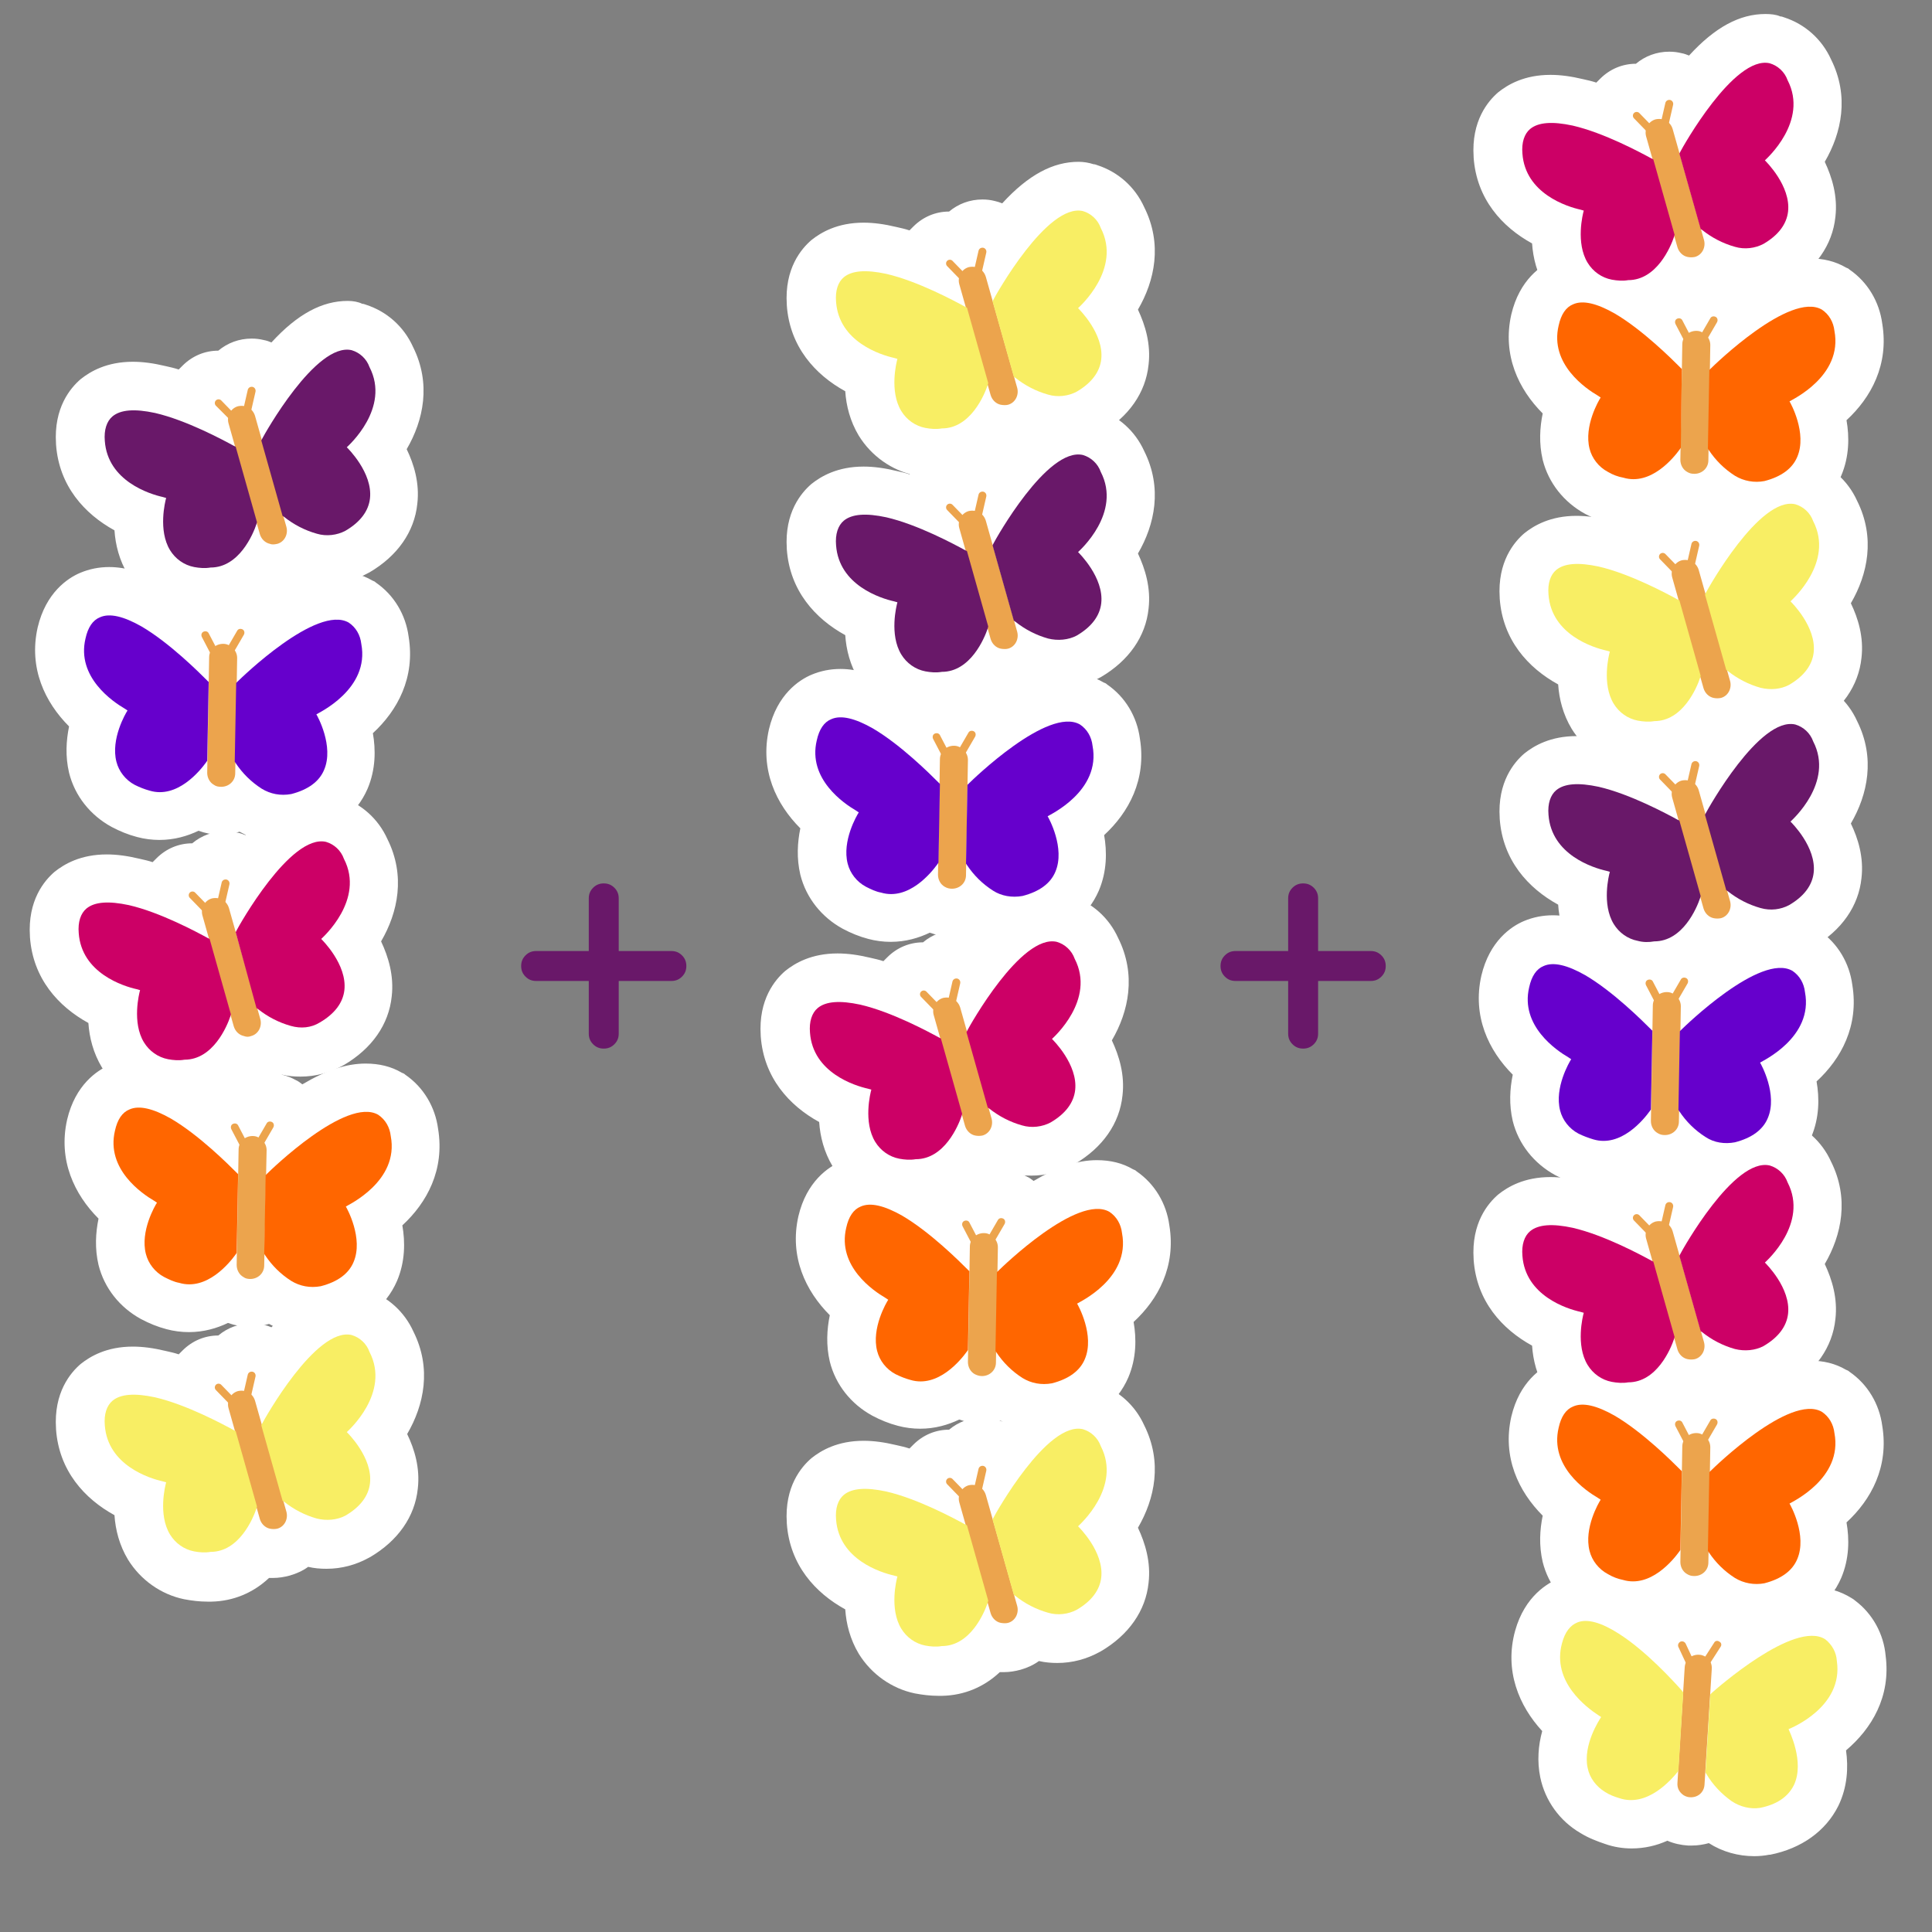 <?xml version="1.0" encoding="utf-8"?>
<!-- Generator: Adobe Illustrator 22.1.0, SVG Export Plug-In . SVG Version: 6.00 Build 0)  -->
<svg version="1.1" id="Layer_1" xmlns="http://www.w3.org/2000/svg" xmlns:xlink="http://www.w3.org/1999/xlink" x="0px" y="0px"
	 viewBox="0 0 400 400" style="enable-background:new 0 0 400 400;" xml:space="preserve">
<rect x="0" y="0" width="400" height="400" fill="#808080" stroke="none"/>
<style type="text/css">
	.st0{fill:#691869;}
	.st1{fill:#FFFFFF;}
	.st2{fill:#ECA44D;}
	.st3{fill:#CC0066;}
	.st4{fill:#FF6600;}
	.st5{fill:#F8EE64;}
	.st6{fill:#6600CC;}
</style>
<g>
	<path class="st0" d="M141.2,197.8c0.6,0.6,0.9,1.3,0.9,2.2s-0.3,1.6-0.9,2.2s-1.3,0.9-2.2,0.9h-10.9h-6.2H111
		c-0.9,0-1.6-0.3-2.2-0.9s-0.9-1.3-0.9-2.2s0.3-1.6,0.9-2.2s1.3-0.9,2.2-0.9h10.9h6.2H139C139.9,196.9,140.6,197.2,141.2,197.8z"/>
</g>
<g>
	<path class="st0" d="M127.2,216.2c-0.6,0.6-1.3,0.9-2.2,0.9s-1.6-0.3-2.2-0.9s-0.9-1.3-0.9-2.2v-10.9v-6.2V186
		c0-0.9,0.3-1.6,0.9-2.2s1.3-0.9,2.2-0.9s1.6,0.3,2.2,0.9s0.9,1.3,0.9,2.2v10.9v6.2V214C128.1,214.9,127.8,215.6,127.2,216.2z"/>
</g>
<g>
	<g>
		<path class="st0" d="M286,197.8c0.6,0.6,0.9,1.3,0.9,2.2s-0.3,1.6-0.9,2.2c-0.6,0.6-1.3,0.9-2.2,0.9h-10.9h-6.2h-10.9
			c-0.9,0-1.6-0.3-2.2-0.9s-0.9-1.3-0.9-2.2s0.3-1.6,0.9-2.2s1.3-0.9,2.2-0.9h10.9h6.2h10.9C284.7,196.9,285.4,197.2,286,197.8z"/>
	</g>
	<g>
		<path class="st0" d="M272,216.2c-0.6,0.6-1.3,0.9-2.2,0.9s-1.6-0.3-2.2-0.9c-0.6-0.6-0.9-1.3-0.9-2.2v-10.9v-6.2V186
			c0-0.9,0.3-1.6,0.9-2.2c0.6-0.6,1.3-0.9,2.2-0.9s1.6,0.3,2.2,0.9c0.6,0.6,0.9,1.3,0.9,2.2v10.9v6.2V214
			C272.9,214.9,272.6,215.6,272,216.2z"/>
	</g>
</g>
<g>
	<g>
		<path class="st1" d="M37.6,224.5c-1.3,0-2.5-0.1-3.8-0.4c-3.4-0.7-6.5-2.8-8.3-5.8c-1.9-3.2-2.3-6.9-2.1-9.8
			c-6-2.4-11.6-7.2-12.1-14.9c-0.3-5,1.7-7.8,3.4-9.3c1.9-1.6,4.5-2.5,7.5-2.5c1.7,0,3.6,0.2,5.6,0.7c2.1,0.5,4.3,1.2,6.4,2
			c0.2-1.3,0.7-2.5,1.7-3.4c1.1-1.1,2.5-1.6,4.1-1.6c0.6,0,1.2,0.1,1.8,0.3c1-1.7,2.9-2.8,5-2.8c0.4,0,0.9,0.1,1.3,0.2
			c1.4,0.3,2.7,1.2,3.5,2.4c4.2-5.4,9.6-10.4,15-10.4c0.7,0,1.4,0.1,2.1,0.2c0.1,0,0.3,0.1,0.4,0.1c3,1,5.5,3.2,6.7,6.1
			c3.5,6.9,1.2,13.9-2.7,18.9c1.8,2.7,3.7,6.7,3.2,11c-0.3,2.9-1.9,7.1-7.5,10.4c0,0-0.1,0-0.1,0.1c-1.9,1.1-4.1,1.6-6.3,1.6
			c-1.2,0-2.4-0.2-3.5-0.5c-0.5-0.2-1.1-0.3-1.6-0.5c-1,1.2-2.3,2.1-3.9,2.6c-0.7,0.2-1.4,0.3-2.1,0.3c-0.6,0-1.2-0.1-1.8-0.2
			c-0.3-0.1-0.5-0.1-0.8-0.2c-2.8,3.4-6.3,5.3-10.3,5.4C38.1,224.5,37.8,224.5,37.6,224.5z"/>
		<path class="st1" d="M66.6,174.3c0.3,0,0.7,0,1,0.1c1.7,0.5,3.1,1.8,3.7,3.5c4.4,8.5-4.4,16.3-4.7,16.6c0.2,0.2,5.4,5.3,4.8,10.6
			c-0.3,2.6-2,4.9-5.1,6.7c-1.2,0.7-2.5,1-3.9,1c-0.7,0-1.4-0.1-2.2-0.3c-2.5-0.7-4.8-1.9-6.8-3.5l-0.2-0.2l0.7,2.3
			c0.4,1.5-0.4,3.1-1.9,3.5c-0.3,0.1-0.5,0.1-0.8,0.1c-0.2,0-0.4,0-0.6-0.1l0,0c-1-0.2-1.8-1-2.1-2l-0.7-2.4l-0.1,0.3
			c-0.7,2.1-3.6,9-9.5,9c-0.2,0-0.4,0-0.6,0c-0.9,0-1.9-0.1-2.8-0.3c-2.1-0.4-3.9-1.7-5-3.5c-2.5-4.1-1-10.1-0.8-10.8l-0.7-0.2
			c-2.7-0.6-11.4-3.3-12-11.6c-0.2-2.3,0.4-4.1,1.6-5.1c1-0.8,2.4-1.3,4.3-1.3c1.3,0,2.8,0.2,4.5,0.6c6.5,1.5,14.1,5.6,16.3,6.8
			l0.4,0.2l-1.4-4.9c-0.1-0.3-0.1-0.7-0.1-1l-2.5-2.6c-0.3-0.3-0.3-0.8,0-1.1c0.2-0.2,0.4-0.2,0.6-0.2c0.2,0,0.4,0.1,0.6,0.2
			l2.1,2.1c0.3-0.4,0.8-0.7,1.3-0.8c0.2-0.1,0.5-0.1,0.7-0.1c0.2,0,0.3,0,0.5,0l0.8-3.3c0.1-0.4,0.4-0.6,0.8-0.6c0.1,0,0.1,0,0.2,0
			c0.4,0.1,0.7,0.5,0.6,1l-0.9,3.7c0.4,0.3,0.7,0.8,0.8,1.3l1.4,4.9l0.2-0.3C49.5,191.8,59.3,174.2,66.6,174.3 M66.6,164.3
			C66.6,164.3,66.6,164.3,66.6,164.3c-5.3,0-10.4,2.7-15.8,8.6c-0.5-0.2-1-0.4-1.6-0.5c-0.8-0.2-1.6-0.3-2.5-0.3
			c-2.6,0-5,0.9-6.9,2.5c-2.8,0-5.4,1.1-7.4,3.1c-0.3,0.3-0.5,0.5-0.8,0.8c-0.9-0.3-1.8-0.5-2.7-0.7c-2.5-0.6-4.7-0.9-6.8-0.9
			c-5.4,0-8.8,2-10.8,3.6c-2.1,1.8-5.6,5.9-5.1,13.4c0,0,0,0,0,0.1c0.6,8.6,5.9,14.4,12.1,17.8c0.2,3,1,6.2,2.8,9.2
			c2.6,4.2,6.8,7.2,11.6,8.2c1.6,0.3,3.2,0.5,4.8,0.5c0.3,0,0.6,0,0.9,0c4.5-0.1,8.6-1.8,11.9-4.9c0.3,0,0.6,0,0.8,0
			c1.2,0,2.4-0.2,3.5-0.5c1.4-0.4,2.7-1,3.8-1.8c1.3,0.3,2.5,0.4,3.8,0.4c3.1,0,6.1-0.8,8.8-2.3c0.1,0,0.1-0.1,0.2-0.1
			c5.8-3.4,9.3-8.4,9.9-14.2c0.5-4.3-0.7-8.2-2.2-11.4c3.5-6,5.1-13.6,1.3-21.2c-1.9-4.2-5.4-7.3-9.7-8.7c-0.3-0.1-0.5-0.2-0.8-0.2
			C68.8,164.4,67.7,164.3,66.6,164.3L66.6,164.3z"/>
	</g>
	<g>
		<path class="st1" d="M64.6,271.4c-2.5,0-4.9-0.7-7-2c-0.5-0.3-1-0.6-1.4-1c-1.3,0.9-2.8,1.4-4.4,1.4c0,0-0.1,0-0.1,0
			c-1.3,0-2.6-0.4-3.8-1c-0.3-0.1-0.5-0.3-0.7-0.5c-2.2,1.5-4.9,2.6-8,2.6c-1.1,0-2.2-0.2-3.3-0.5c-1.5-0.4-2.9-0.9-4.2-1.7
			c-3.1-1.6-5.4-4.6-6.3-8c-0.9-3.6-0.2-7.3,0.8-10c-5.1-4-9-10.3-7.3-17.8c1.1-4.9,3.8-7,5.9-7.9c1.2-0.5,2.6-0.8,4-0.8
			c2.7,0,5.7,1,9.1,2.9c1.9,1.1,3.8,2.4,5.5,3.8c0.5-1.2,1.4-2.2,2.6-2.8c0.8-0.4,1.7-0.7,2.7-0.7c1.2,0,2.4,0.4,3.4,1.1
			c1-0.9,2.4-1.5,3.9-1.5c1,0,2,0.3,2.9,0.8c1.3,0.7,2.2,2,2.7,3.4c5.7-4.1,10.4-6.1,14.4-6.1c1.8,0,3.5,0.4,5,1.3
			c0.1,0.1,0.2,0.1,0.3,0.2c2.6,1.8,4.3,4.6,4.7,7.8c1.3,7.6-2.9,13.6-8,17.3c1,3.1,1.6,7.4-0.1,11.4c-1.2,2.7-3.9,6.3-10.2,7.8
			c0,0-0.1,0-0.1,0C66.5,271.3,65.5,271.4,64.6,271.4C64.6,271.4,64.6,271.4,64.6,271.4z"/>
		<path class="st1" d="M28.7,229.3c1.8,0,4,0.8,6.6,2.3c5.8,3.4,11.9,9.5,13.6,11.2l0.3,0.3l0.1-5.1c0-0.4,0.1-0.7,0.2-1l-1.7-3.2
			c-0.2-0.4-0.1-0.9,0.3-1.1c0.1-0.1,0.2-0.1,0.4-0.1c0.3,0,0.6,0.2,0.7,0.4l1.4,2.6c0.4-0.3,0.9-0.4,1.5-0.4c0,0,0,0,0,0
			c0.4,0,0.8,0.1,1.2,0.3l1.7-3c0.1-0.3,0.4-0.4,0.7-0.4c0.1,0,0.3,0,0.4,0.1c0.4,0.2,0.5,0.7,0.3,1.1l-1.9,3.3
			c0.3,0.4,0.4,1,0.4,1.5l-0.1,5.1l0.3-0.3c0.6-0.6,13.1-12.8,20.5-12.8c0.9,0,1.7,0.2,2.5,0.6c1.5,1,2.4,2.6,2.6,4.4
			c1.8,9.4-8.9,14.3-9.3,14.6c0.2,0.3,3.7,6.6,1.6,11.5c-1,2.4-3.3,4.1-6.8,5c-0.6,0.1-1.1,0.2-1.7,0.2c-1.5,0-3-0.4-4.3-1.2
			c-2.2-1.4-4-3.2-5.4-5.3l-0.2-0.2l0,2.4c0,1.5-1.3,2.8-2.8,2.8c0,0,0,0,0,0c-0.5,0-1-0.1-1.4-0.4l0,0c-0.9-0.5-1.4-1.5-1.4-2.5
			l0-2.5l-0.2,0.3c-1.1,1.6-4.9,6.2-9.7,6.2c-0.7,0-1.3-0.1-2-0.3c-1.1-0.3-2.1-0.7-3.1-1.2c-1.9-1-3.3-2.8-3.8-4.8
			c-1.2-4.7,1.9-10,2.3-10.6l-0.6-0.4c-2.4-1.4-10-6.5-8.1-14.5c0.5-2.3,1.5-3.8,3-4.4C27.3,229.4,28,229.3,28.7,229.3 M28.7,219.3
			C28.7,219.3,28.7,219.3,28.7,219.3c-2.1,0-4.1,0.4-6,1.2c-2.6,1.1-7.1,4.1-8.8,11.3c0,0,0,0,0,0c-1.9,8.4,1.5,15.5,6.5,20.5
			c-0.6,2.9-0.8,6.2,0,9.6c1.2,4.8,4.4,8.8,8.8,11.2c1.7,0.9,3.4,1.6,5.3,2.1c1.5,0.4,3.1,0.6,4.6,0.6c3.1,0,5.8-0.8,8.1-1.9
			c1.4,0.5,2.9,0.8,4.3,0.8c0,0,0.1,0,0.2,0c1.4,0,2.7-0.2,4-0.6c2.7,1.5,5.7,2.3,8.8,2.3c1.3,0,2.6-0.1,3.9-0.4
			c0.1,0,0.2,0,0.2-0.1c6.5-1.6,11.3-5.4,13.6-10.7c1.7-4,1.7-8.1,1.1-11.5c5.1-4.7,8.8-11.5,7.4-20c-0.6-4.5-3-8.6-6.8-11.2
			c-0.2-0.2-0.4-0.3-0.7-0.4c-2.2-1.3-4.7-1.9-7.5-1.9c-4,0-8.2,1.4-13.1,4.3c-0.4-0.3-0.9-0.7-1.4-0.9c-1.6-0.9-3.5-1.4-5.4-1.4
			c-1.5,0-2.9,0.3-4.2,0.8c-1-0.3-2-0.4-3-0.4c0,0,0,0,0,0c-1.7,0-3.5,0.4-5,1.2c-0.3,0.2-0.7,0.4-1,0.6c-0.8-0.5-1.6-1-2.3-1.5
			C36.1,220.5,32.3,219.3,28.7,219.3L28.7,219.3L28.7,219.3z"/>
	</g>
	<g>
		<path class="st1" d="M43,326.5c-1.3,0-2.5-0.1-3.8-0.4c-3.4-0.7-6.5-2.8-8.3-5.8c-1.9-3.2-2.3-6.9-2.1-9.8
			c-6-2.4-11.6-7.2-12.1-14.9c-0.3-5,1.7-7.8,3.4-9.3c1.9-1.6,4.5-2.5,7.5-2.5c1.7,0,3.6,0.2,5.6,0.7c2.1,0.5,4.3,1.2,6.4,2
			c0.2-1.3,0.7-2.5,1.7-3.4c1.1-1.1,2.5-1.6,4.1-1.6c0.6,0,1.2,0.1,1.8,0.3c1-1.7,2.9-2.8,5-2.8c0.4,0,0.9,0.1,1.3,0.2
			c1.4,0.3,2.7,1.2,3.5,2.4c4.2-5.4,9.6-10.4,15-10.4c0.7,0,1.4,0.1,2.1,0.2c0.1,0,0.3,0.1,0.4,0.1c3,1,5.5,3.2,6.7,6.1
			c3.5,6.9,1.2,13.9-2.7,18.9c1.8,2.7,3.7,6.6,3.2,11c-0.3,2.9-1.9,7.1-7.5,10.4c0,0-0.1,0-0.1,0.1c-1.9,1.1-4.1,1.6-6.3,1.6l0,0
			c-1.2,0-2.4-0.2-3.5-0.5c-0.5-0.1-1.1-0.3-1.6-0.5c-1,1.2-2.4,2.1-3.9,2.6c-0.7,0.2-1.4,0.3-2.1,0.3c-0.6,0-1.2-0.1-1.8-0.2
			c-0.3-0.1-0.5-0.1-0.8-0.2c-2.8,3.4-6.3,5.3-10.3,5.4C43.5,326.5,43.2,326.5,43,326.5z"/>
		<path class="st1" d="M72,276.2c0.3,0,0.7,0,1,0.1c1.7,0.5,3.1,1.8,3.7,3.5c4.4,8.5-4.4,16.3-4.7,16.6c0.2,0.2,5.4,5.3,4.8,10.6
			c-0.3,2.6-2,4.9-5.1,6.7c-1.2,0.7-2.5,1-3.9,1c-0.7,0-1.4-0.1-2.2-0.3c-2.5-0.7-4.8-1.9-6.8-3.5l-0.2-0.2l0.7,2.3
			c0.4,1.5-0.4,3.1-1.9,3.5c-0.3,0.1-0.5,0.1-0.8,0.1c-0.2,0-0.4,0-0.6-0.1l0,0c-1-0.2-1.8-1-2.1-2l-0.7-2.4l-0.1,0.3
			c-0.7,2.1-3.6,9-9.5,9c-0.2,0-0.4,0-0.6,0c-0.9,0-1.9-0.1-2.8-0.3c-2.1-0.4-3.9-1.7-5-3.5c-2.5-4.1-1-10.1-0.8-10.8l-0.7-0.2
			c-2.7-0.6-11.4-3.3-12-11.6c-0.2-2.3,0.4-4.1,1.6-5.1c1-0.8,2.4-1.3,4.3-1.3c1.3,0,2.8,0.2,4.5,0.6c6.5,1.5,14.1,5.6,16.3,6.8
			l0.4,0.2l-1.4-4.9c-0.1-0.3-0.1-0.7-0.1-1l-2.5-2.6c-0.3-0.3-0.3-0.8,0-1.1c0.2-0.2,0.4-0.2,0.6-0.2c0.2,0,0.4,0.1,0.6,0.2
			l2.1,2.1c0.3-0.4,0.8-0.7,1.3-0.8c0.2-0.1,0.5-0.1,0.7-0.1c0.2,0,0.3,0,0.5,0l0.8-3.3c0.1-0.4,0.4-0.6,0.8-0.6c0.1,0,0.1,0,0.2,0
			c0.4,0.1,0.7,0.5,0.6,1l-0.9,3.7c0.4,0.3,0.7,0.8,0.8,1.3l1.4,4.9l0.2-0.3C54.8,293.8,64.6,276.2,72,276.2 M72,266.2
			c-5.3,0-10.4,2.7-15.8,8.6c-0.5-0.2-1-0.4-1.6-0.5c-0.8-0.2-1.6-0.3-2.5-0.3c-2.6,0-5,0.9-6.9,2.5c-2.8,0-5.4,1.1-7.4,3.1
			c-0.3,0.3-0.5,0.5-0.8,0.8c-0.9-0.3-1.8-0.5-2.7-0.7c-2.5-0.6-4.7-0.9-6.8-0.9c-5.4,0-8.8,2-10.8,3.6c-2.1,1.8-5.6,5.9-5.1,13.4
			c0,0,0,0,0,0.1c0.6,8.6,5.9,14.4,12.1,17.8c0.2,3,1,6.2,2.8,9.2c2.6,4.2,6.8,7.2,11.6,8.2c1.6,0.3,3.2,0.5,4.8,0.5
			c0.3,0,0.6,0,0.9,0c4.5-0.1,8.6-1.8,11.9-4.9c0.3,0,0.6,0,0.8,0c1.2,0,2.4-0.2,3.5-0.5c1.4-0.4,2.7-1,3.8-1.8
			c1.3,0.3,2.5,0.4,3.8,0.4c3.1,0,6.1-0.8,8.8-2.3c0.1,0,0.1-0.1,0.2-0.1c5.8-3.4,9.3-8.4,9.9-14.2c0.5-4.3-0.7-8.2-2.2-11.3
			c3.5-6,5.1-13.6,1.3-21.2c-1.9-4.2-5.4-7.3-9.7-8.7c-0.3-0.1-0.5-0.2-0.8-0.2C74.2,266.3,73.1,266.2,72,266.2L72,266.2z"/>
	</g>
	<g>
		<path class="st1" d="M43,122.6c-1.3,0-2.5-0.1-3.8-0.4c-3.4-0.7-6.5-2.8-8.3-5.8c-1.9-3.2-2.3-6.9-2.1-9.8
			c-6-2.4-11.6-7.2-12.1-14.9c-0.3-5,1.7-7.8,3.4-9.3c1.9-1.6,4.5-2.5,7.5-2.5c1.7,0,3.6,0.2,5.6,0.7c2.1,0.5,4.3,1.2,6.4,2
			c0.2-1.3,0.7-2.5,1.7-3.4c1.1-1.1,2.5-1.6,4.1-1.6c0.6,0,1.2,0.1,1.8,0.3c1-1.7,2.9-2.8,5-2.8c0.4,0,0.9,0.1,1.3,0.2
			c1.4,0.3,2.7,1.2,3.5,2.4c4.2-5.4,9.6-10.4,15-10.4c0.7,0,1.4,0.1,2.1,0.2c0.1,0,0.3,0.1,0.4,0.1c3,1,5.5,3.2,6.7,6.1
			c3.5,6.9,1.2,13.9-2.7,18.9c1.8,2.7,3.7,6.7,3.2,11c-0.3,2.9-1.9,7.1-7.5,10.4c0,0-0.1,0-0.1,0.1c-1.9,1.1-4.1,1.6-6.3,1.6
			c-1.2,0-2.4-0.2-3.5-0.5c-0.5-0.1-1.1-0.3-1.6-0.5c-1,1.2-2.4,2.1-3.9,2.6c-0.7,0.2-1.4,0.3-2.1,0.3c-0.6,0-1.2-0.1-1.8-0.2
			c-0.3-0.1-0.5-0.1-0.8-0.2c-2.8,3.4-6.3,5.3-10.3,5.4C43.5,122.6,43.2,122.6,43,122.6z"/>
		<path class="st1" d="M72,72.3c0.3,0,0.7,0,1,0.1c1.7,0.5,3.1,1.8,3.7,3.5c4.4,8.5-4.4,16.3-4.7,16.6c0.2,0.2,5.4,5.3,4.8,10.6
			c-0.3,2.6-2,4.9-5.1,6.7c-1.2,0.7-2.5,1-3.9,1c-0.7,0-1.4-0.1-2.2-0.3c-2.5-0.7-4.8-1.9-6.8-3.5l-0.2-0.2l0.7,2.3
			c0.4,1.5-0.4,3.1-1.9,3.5c-0.3,0.1-0.5,0.1-0.8,0.1c-0.2,0-0.4,0-0.6-0.1l0,0c-1-0.2-1.8-1-2.1-2l-0.7-2.4l-0.1,0.3
			c-0.7,2.1-3.6,9-9.5,9c-0.2,0-0.4,0-0.6,0c-0.9,0-1.9-0.1-2.8-0.3c-2.1-0.4-3.9-1.7-5-3.5c-2.5-4.1-1-10.1-0.8-10.8l-0.7-0.2
			c-2.7-0.6-11.4-3.3-12-11.6c-0.2-2.3,0.4-4.1,1.6-5.1c1-0.8,2.4-1.3,4.3-1.3c1.3,0,2.8,0.2,4.5,0.6c6.5,1.5,14.1,5.6,16.3,6.8
			l0.4,0.2l-1.4-4.9c-0.1-0.3-0.1-0.7-0.1-1L44.7,84c-0.3-0.3-0.3-0.8,0-1.1v0c0.2-0.2,0.4-0.2,0.6-0.2c0.2,0,0.4,0.1,0.6,0.2L48,85
			c0.3-0.4,0.8-0.7,1.3-0.8c0.2-0.1,0.5-0.1,0.7-0.1c0.2,0,0.3,0,0.5,0l0.8-3.3c0.1-0.4,0.4-0.6,0.8-0.6c0.1,0,0.1,0,0.2,0
			c0.4,0.1,0.7,0.5,0.6,1L52,84.8c0.4,0.3,0.7,0.8,0.8,1.3l1.4,4.9l0.2-0.3C54.8,89.9,64.6,72.3,72,72.3 M72,62.3
			C72,62.3,72,62.3,72,62.3c-5.3,0-10.4,2.7-15.8,8.6c-0.5-0.2-1-0.4-1.6-0.5c-0.8-0.2-1.6-0.3-2.5-0.3c-2.6,0-5,0.9-6.9,2.5
			c-2.8,0-5.4,1.1-7.4,3.1c-0.3,0.3-0.5,0.5-0.8,0.8c-0.9-0.3-1.8-0.5-2.7-0.7c-2.5-0.6-4.7-0.9-6.8-0.9c-5.4,0-8.8,2-10.8,3.6
			c-2.1,1.8-5.6,5.9-5.1,13.4c0,0,0,0,0,0.1c0.6,8.6,5.9,14.4,12.1,17.8c0.2,3,1,6.2,2.8,9.2c2.6,4.2,6.8,7.2,11.6,8.2
			c1.6,0.3,3.2,0.5,4.7,0.5c0.3,0,0.6,0,0.9,0c4.5-0.1,8.6-1.8,11.9-4.9c0.3,0,0.6,0,0.8,0c1.2,0,2.4-0.2,3.5-0.5
			c1.4-0.4,2.7-1,3.8-1.8c1.3,0.3,2.5,0.4,3.8,0.4c3.1,0,6.1-0.8,8.8-2.3c0.1,0,0.1-0.1,0.2-0.1c5.8-3.4,9.3-8.4,9.9-14.2
			c0.5-4.3-0.7-8.2-2.2-11.3c3.5-6,5.1-13.6,1.3-21.2c-1.9-4.2-5.4-7.3-9.7-8.7c-0.3-0.1-0.5-0.2-0.8-0.2
			C74.2,62.5,73.1,62.3,72,62.3L72,62.3z"/>
	</g>
	<g>
		<path class="st1" d="M58.5,169.5c-2.5,0-4.9-0.7-7-2c-0.5-0.3-1-0.6-1.4-1c-1.3,0.9-2.8,1.4-4.4,1.4c0,0-0.1,0-0.1,0
			c-1.3,0-2.6-0.4-3.8-1c-0.3-0.1-0.5-0.3-0.7-0.5c-2.2,1.5-4.9,2.6-8,2.6c0,0,0,0,0,0c-1.1,0-2.2-0.2-3.3-0.5
			c-1.5-0.4-2.9-0.9-4.2-1.7c-3.1-1.7-5.4-4.6-6.3-8c-0.9-3.6-0.2-7.3,0.8-10c-5.1-4-9-10.3-7.3-17.8c1.1-4.9,3.8-7,5.9-7.9
			c1.2-0.5,2.6-0.8,4-0.8c2.7,0,5.7,1,9.1,2.9c1.9,1.1,3.8,2.4,5.5,3.8c0.5-1.2,1.4-2.1,2.6-2.8c0.8-0.4,1.8-0.7,2.7-0.7
			c1.2,0,2.4,0.4,3.4,1.1c1.1-0.9,2.4-1.5,3.9-1.5c1,0,2,0.3,2.9,0.8c1.3,0.8,2.3,2,2.7,3.4c5.7-4.1,10.4-6.1,14.4-6.1
			c1.8,0,3.5,0.4,5,1.3c0.1,0.1,0.2,0.1,0.3,0.2c2.6,1.8,4.3,4.6,4.7,7.8c1.4,7.6-2.9,13.6-8,17.3c1,3.1,1.6,7.4-0.1,11.4
			c-1.2,2.7-3.9,6.3-10.2,7.8c0,0-0.1,0-0.1,0C60.4,169.4,59.4,169.5,58.5,169.5z"/>
		<path class="st1" d="M22.6,127.4c1.8,0,4,0.8,6.6,2.3c5.8,3.4,11.9,9.5,13.6,11.2l0.3,0.3l0.1-5.1c0-0.4,0.1-0.7,0.2-1l-1.7-3.2
			c-0.2-0.4-0.1-0.9,0.3-1.1c0.1-0.1,0.2-0.1,0.4-0.1c0.3,0,0.6,0.2,0.7,0.4l1.4,2.6c0.4-0.3,0.9-0.4,1.5-0.4c0,0,0,0,0,0
			c0.4,0,0.8,0.1,1.2,0.3l1.7-3c0.1-0.3,0.4-0.4,0.7-0.4c0.1,0,0.3,0,0.4,0.1c0.4,0.2,0.5,0.7,0.3,1.1l-1.9,3.3
			c0.3,0.4,0.4,1,0.4,1.5l-0.1,5.1l0.3-0.3c0.6-0.6,13.1-12.8,20.5-12.8c0.9,0,1.7,0.2,2.5,0.6c1.5,1,2.4,2.6,2.6,4.4
			c1.8,9.4-8.9,14.3-9.3,14.6c0.2,0.3,3.7,6.6,1.6,11.5c-1,2.4-3.3,4.1-6.8,5c-0.6,0.1-1.1,0.2-1.7,0.2c-1.5,0-3-0.4-4.3-1.2
			c-2.2-1.4-4-3.2-5.4-5.3l-0.2-0.2l0,2.4c0,1.5-1.3,2.8-2.8,2.8c0,0,0,0,0,0c-0.5,0-1-0.1-1.4-0.4l0,0c-0.9-0.5-1.4-1.5-1.4-2.5
			l0-2.5l-0.2,0.3c-1.1,1.6-4.9,6.2-9.7,6.2c-0.7,0-1.3-0.1-2-0.3c-1.1-0.3-2.1-0.7-3.1-1.2c-1.9-1-3.3-2.8-3.8-4.8
			c-1.2-4.7,1.9-10,2.3-10.6l-0.6-0.4c-2.4-1.4-10-6.5-8.1-14.5c0.5-2.3,1.5-3.8,3-4.4C21.2,127.5,21.9,127.4,22.6,127.4
			 M22.6,117.4c-2.1,0-4.1,0.4-6,1.2c-2.6,1.1-7.1,4.1-8.8,11.3c0,0,0,0,0,0c-1.9,8.4,1.5,15.5,6.5,20.5c-0.6,2.9-0.8,6.2,0,9.6
			c1.2,4.8,4.4,8.8,8.8,11.2c1.7,0.9,3.4,1.6,5.3,2.1c1.5,0.4,3.1,0.6,4.6,0.6c3.1,0,5.8-0.8,8.1-1.9c1.4,0.5,2.8,0.8,4.3,0.8
			c0,0,0.1,0,0.2,0c1.4,0,2.7-0.2,4-0.6c2.7,1.5,5.7,2.3,8.8,2.3c1.3,0,2.6-0.1,3.9-0.4c0.1,0,0.2,0,0.2-0.1
			c6.5-1.6,11.3-5.4,13.6-10.7c1.7-4,1.7-8.1,1.1-11.5c5.1-4.7,8.8-11.5,7.4-20c-0.6-4.5-3-8.6-6.8-11.2c-0.2-0.2-0.4-0.3-0.7-0.4
			c-2.2-1.3-4.7-1.9-7.5-1.9c-4,0-8.2,1.4-13.1,4.3c-0.4-0.3-0.9-0.7-1.4-0.9c-1.6-0.9-3.5-1.4-5.4-1.4c-1.5,0-2.9,0.3-4.2,0.8
			c-1-0.3-2-0.4-3-0.4c-1.7,0-3.5,0.4-5,1.2c-0.3,0.2-0.7,0.4-1,0.6c-0.8-0.5-1.6-1-2.3-1.5C30,118.6,26.2,117.4,22.6,117.4
			L22.6,117.4z"/>
	</g>
	<g>
		<path class="st1" d="M188.9,245.1c-1.3,0-2.5-0.1-3.8-0.4c-3.4-0.7-6.5-2.8-8.3-5.8c-1.9-3.2-2.3-6.9-2.1-9.8
			c-6-2.4-11.6-7.2-12.1-14.9c-0.3-5,1.7-7.8,3.4-9.3c1.9-1.6,4.5-2.5,7.5-2.5c1.7,0,3.6,0.2,5.6,0.7c2.1,0.5,4.3,1.2,6.4,2
			c0.2-1.3,0.8-2.5,1.7-3.4c1.1-1.1,2.5-1.6,4.1-1.6c0.6,0,1.2,0.1,1.8,0.3c1-1.7,2.9-2.8,5-2.8c0.4,0,0.9,0.1,1.3,0.2
			c1.5,0.4,2.7,1.3,3.5,2.4c4.2-5.4,9.6-10.4,15-10.4c0.7,0,1.4,0.1,2.1,0.2c0.1,0,0.3,0.1,0.4,0.1c3,1,5.5,3.2,6.7,6.1
			c3.5,6.9,1.2,13.9-2.7,18.9c1.8,2.7,3.7,6.6,3.2,11c-0.3,2.9-1.9,7.1-7.5,10.4c0,0-0.1,0-0.1,0.1c-1.9,1.1-4.1,1.6-6.3,1.6
			c-1.2,0-2.4-0.2-3.5-0.5c-0.5-0.1-1.1-0.3-1.6-0.5c-1,1.2-2.4,2.1-3.9,2.6c-0.7,0.2-1.4,0.3-2.1,0.3c-0.6,0-1.2-0.1-1.8-0.2
			c-0.3-0.1-0.5-0.1-0.8-0.2c-2.8,3.4-6.3,5.3-10.3,5.4C189.4,245.1,189.2,245.1,188.9,245.1z"/>
		<path class="st1" d="M217.9,194.8c0.3,0,0.7,0,1,0.1c1.7,0.5,3.1,1.8,3.7,3.5c4.4,8.5-4.4,16.3-4.7,16.6c0.2,0.2,5.4,5.3,4.8,10.6
			c-0.3,2.6-2,4.9-5.1,6.7c-1.2,0.7-2.5,1-3.9,1c-0.7,0-1.4-0.1-2.2-0.3c-2.5-0.7-4.8-1.9-6.8-3.5l-0.2-0.2l0.7,2.3
			c0.4,1.5-0.4,3.1-1.9,3.5c-0.3,0.1-0.5,0.1-0.8,0.1c-0.2,0-0.4,0-0.6-0.1l0,0c-1-0.2-1.8-1-2.1-2l-0.7-2.4l-0.1,0.3
			c-0.7,2.1-3.6,9-9.5,9c-0.2,0-0.4,0-0.6,0c-0.9,0-1.9-0.1-2.8-0.3c-2.1-0.4-3.9-1.7-5-3.5c-2.5-4.1-1-10.1-0.8-10.8l-0.7-0.2
			c-2.7-0.6-11.4-3.3-12-11.6c-0.2-2.3,0.4-4.1,1.6-5.1c1-0.8,2.4-1.3,4.3-1.3c1.3,0,2.8,0.2,4.5,0.6c6.5,1.5,14.1,5.6,16.3,6.8
			l0.4,0.2l-1.4-4.9c-0.1-0.3-0.1-0.7-0.1-1l-2.5-2.6c-0.3-0.3-0.3-0.8,0-1.1c0.2-0.2,0.4-0.2,0.6-0.2c0.2,0,0.4,0.1,0.6,0.2
			l2.1,2.1c0.3-0.4,0.8-0.7,1.3-0.8c0.2-0.1,0.5-0.1,0.7-0.1c0.2,0,0.3,0,0.5,0l0.8-3.3c0.1-0.4,0.4-0.6,0.8-0.6c0.1,0,0.1,0,0.2,0
			c0.4,0.1,0.7,0.5,0.6,1l-0.9,3.7c0.4,0.3,0.7,0.8,0.8,1.3l1.4,4.9l0.2-0.3C200.8,212.4,210.6,194.8,217.9,194.8 M217.9,184.8
			C217.9,184.8,217.9,184.8,217.9,184.8c-5.3,0-10.4,2.7-15.8,8.6c-0.5-0.2-1-0.4-1.6-0.5c-0.8-0.2-1.6-0.3-2.5-0.3
			c-2.6,0-5,0.9-6.9,2.5c-2.8,0-5.4,1.1-7.4,3.1c-0.3,0.3-0.5,0.5-0.8,0.8c-0.9-0.3-1.8-0.5-2.7-0.7c-2.5-0.6-4.7-0.9-6.8-0.9
			c-5.4,0-8.8,2-10.8,3.6c-2.1,1.8-5.6,5.9-5.1,13.4c0,0,0,0,0,0.1c0.6,8.6,5.9,14.4,12.1,17.8c0.2,3,1,6.2,2.8,9.2
			c2.6,4.2,6.8,7.2,11.6,8.2c1.6,0.3,3.2,0.5,4.8,0.5c0.3,0,0.6,0,0.9,0c4.5-0.1,8.6-1.8,11.9-4.9c0.3,0,0.6,0,0.8,0
			c1.2,0,2.4-0.2,3.5-0.5c1.4-0.4,2.7-1,3.8-1.8c1.2,0.3,2.5,0.4,3.8,0.4c3.1,0,6.1-0.8,8.8-2.3c0.1,0,0.1-0.1,0.2-0.1
			c5.8-3.4,9.3-8.4,9.9-14.2c0.5-4.3-0.7-8.2-2.2-11.4c3.5-6,5.1-13.6,1.3-21.2c-1.9-4.2-5.4-7.3-9.7-8.7c-0.3-0.1-0.5-0.2-0.8-0.2
			C220.1,185,219,184.8,217.9,184.8L217.9,184.8z"/>
	</g>
	<g>
		<path class="st1" d="M216,291.5c-2.5,0-4.9-0.7-7-2c-0.5-0.3-1-0.6-1.4-1c-1.3,0.9-2.8,1.4-4.4,1.4c0,0-0.1,0-0.1,0
			c-1.3,0-2.6-0.4-3.8-1c-0.3-0.1-0.5-0.3-0.7-0.5c-2.2,1.5-4.9,2.6-8,2.6c-1.1,0-2.2-0.2-3.3-0.5c-1.5-0.4-2.9-0.9-4.2-1.7
			c-3.1-1.6-5.4-4.6-6.3-8c-0.9-3.6-0.2-7.3,0.8-10c-5.1-4-9-10.3-7.3-17.8c1.1-4.9,3.8-7,5.9-7.9c1.2-0.5,2.6-0.8,4-0.8
			c2.7,0,5.7,1,9.1,2.9c1.9,1.1,3.8,2.4,5.5,3.8c0.5-1.2,1.4-2.2,2.6-2.8c0.8-0.4,1.7-0.7,2.7-0.7c1.2,0,2.4,0.4,3.4,1.1
			c1-0.9,2.4-1.5,3.9-1.5c1,0,2,0.3,2.9,0.8c1.4,0.8,2.3,2,2.7,3.4c5.7-4.1,10.4-6.1,14.4-6.1c1.8,0,3.5,0.4,5,1.3
			c0.1,0.1,0.2,0.1,0.3,0.2c2.6,1.8,4.3,4.6,4.7,7.8c1.3,7.6-2.9,13.6-8,17.3c1,3.1,1.6,7.4-0.1,11.4c-1.2,2.7-3.9,6.3-10.2,7.8
			c0,0-0.1,0-0.1,0C217.8,291.4,216.9,291.5,216,291.5z"/>
		<path class="st1" d="M180.1,249.3c1.8,0,4,0.8,6.6,2.3c5.8,3.4,11.9,9.5,13.6,11.2l0.3,0.3l0.1-5.1c0-0.4,0.1-0.7,0.2-1l-1.7-3.2
			c-0.2-0.4-0.1-0.9,0.3-1.1c0.1-0.1,0.2-0.1,0.4-0.1c0.3,0,0.6,0.2,0.7,0.4l1.4,2.6c0.4-0.3,0.9-0.4,1.5-0.4c0,0,0,0,0,0
			c0.4,0,0.8,0.1,1.2,0.3l1.7-3c0.1-0.3,0.4-0.4,0.7-0.4c0.1,0,0.3,0,0.4,0.1c0.4,0.2,0.5,0.7,0.3,1.1l-1.9,3.3
			c0.3,0.4,0.4,1,0.4,1.5l-0.1,5.1l0.3-0.3c0.6-0.6,13.1-12.8,20.5-12.8c0.9,0,1.7,0.2,2.5,0.6c1.5,1,2.4,2.6,2.6,4.4
			c1.8,9.4-8.9,14.3-9.3,14.6c0.2,0.3,3.7,6.6,1.6,11.5c-1,2.4-3.3,4.1-6.8,5c-0.6,0.1-1.1,0.2-1.7,0.2c-1.5,0-3-0.4-4.3-1.2
			c-2.2-1.4-4-3.2-5.4-5.3l-0.2-0.2l0,2.4c0,1.5-1.3,2.8-2.8,2.8c0,0,0,0,0,0c-0.5,0-1-0.1-1.4-0.4l0,0c-0.9-0.5-1.4-1.5-1.4-2.5
			l0-2.5l-0.2,0.3c-1.1,1.6-4.9,6.2-9.7,6.2c-0.7,0-1.3-0.1-2-0.3c-1.1-0.3-2.1-0.7-3.1-1.2c-1.9-1-3.3-2.8-3.8-4.8
			c-1.2-4.7,1.9-10,2.3-10.6l-0.6-0.4c-2.4-1.4-10-6.5-8.1-14.5c0.5-2.3,1.5-3.8,3-4.4C178.7,249.5,179.4,249.3,180.1,249.3
			 M180.1,239.3C180.1,239.3,180.1,239.3,180.1,239.3c-2.1,0-4.1,0.4-6,1.2c-2.6,1.1-7.1,4.1-8.8,11.3c0,0,0,0,0,0
			c-1.9,8.4,1.5,15.5,6.5,20.5c-0.6,2.9-0.8,6.2,0,9.6c1.2,4.8,4.4,8.8,8.8,11.2c1.7,0.9,3.4,1.6,5.3,2.1c1.5,0.4,3.1,0.6,4.6,0.6
			c3.1,0,5.8-0.8,8.1-1.9c1.4,0.5,2.9,0.8,4.3,0.8c0,0,0.1,0,0.2,0c1.4,0,2.7-0.2,4-0.6c2.7,1.5,5.7,2.3,8.8,2.3
			c1.3,0,2.6-0.1,3.9-0.4c0.1,0,0.2,0,0.2-0.1c6.5-1.6,11.3-5.4,13.6-10.7c1.7-4,1.7-8.1,1.1-11.5c5.1-4.7,8.8-11.5,7.4-20
			c-0.6-4.5-3-8.6-6.8-11.2c-0.2-0.2-0.4-0.3-0.7-0.4c-2.2-1.3-4.7-1.9-7.5-1.9c-4,0-8.2,1.4-13.1,4.3c-0.4-0.3-0.9-0.7-1.4-0.9
			c-1.6-0.9-3.5-1.4-5.4-1.4c-1.5,0-2.9,0.3-4.2,0.8c-1-0.3-2-0.4-3-0.4c-1.7,0-3.5,0.4-5,1.2c-0.3,0.2-0.7,0.4-1,0.6
			c-0.8-0.5-1.6-1-2.3-1.5C187.5,240.5,183.7,239.3,180.1,239.3L180.1,239.3L180.1,239.3z"/>
	</g>
	<g>
		<path class="st1" d="M194.3,346c-1.3,0-2.5-0.1-3.8-0.4c-3.4-0.7-6.5-2.8-8.3-5.8c-1.9-3.2-2.3-6.9-2.1-9.8
			c-6-2.4-11.6-7.2-12.1-14.9c-0.3-5,1.7-7.8,3.4-9.3c1.9-1.6,4.5-2.5,7.5-2.5c1.7,0,3.6,0.2,5.6,0.7c2.1,0.5,4.3,1.2,6.4,2
			c0.2-1.2,0.7-2.5,1.7-3.4c1.1-1.1,2.5-1.7,4.1-1.7c0.6,0,1.3,0.1,1.8,0.3c1-1.7,2.9-2.8,5-2.8c0.4,0,0.9,0.1,1.3,0.2
			c1.5,0.4,2.7,1.3,3.5,2.4c4.2-5.4,9.6-10.4,15-10.4c0.7,0,1.4,0.1,2.1,0.2c0.1,0,0.3,0.1,0.4,0.1c3,1,5.5,3.2,6.7,6.1
			c3.5,6.9,1.2,13.9-2.7,18.9c1.8,2.7,3.7,6.6,3.2,11c-0.3,2.9-1.9,7.1-7.5,10.4c0,0-0.1,0-0.1,0.1c-1.9,1.1-4.1,1.6-6.3,1.6
			c0,0,0,0,0,0c-1.2,0-2.4-0.2-3.5-0.5c-0.5-0.1-1.1-0.3-1.6-0.5c-1,1.2-2.4,2.1-3.9,2.6c-0.7,0.2-1.4,0.3-2.1,0.3
			c-0.6,0-1.2-0.1-1.8-0.2c-0.3-0.1-0.5-0.1-0.8-0.2c-2.8,3.4-6.3,5.3-10.3,5.4C194.8,346,194.6,346,194.3,346z"/>
		<path class="st1" d="M223.3,295.7c0.3,0,0.7,0,1,0.1c1.7,0.5,3.1,1.8,3.7,3.5c4.4,8.5-4.4,16.3-4.7,16.6c0.2,0.2,5.4,5.3,4.8,10.6
			c-0.3,2.6-2,4.9-5.1,6.7c-1.2,0.7-2.5,1-3.9,1c-0.7,0-1.4-0.1-2.2-0.3c-2.5-0.7-4.8-1.9-6.8-3.5l-0.2-0.2l0.7,2.3
			c0.4,1.5-0.4,3.1-1.9,3.5c-0.3,0.1-0.5,0.1-0.8,0.1c-0.2,0-0.4,0-0.6-0.1l0,0c-1-0.2-1.8-1-2.1-2l-0.7-2.4l-0.1,0.3
			c-0.7,2.1-3.6,9-9.5,9c-0.2,0-0.4,0-0.6,0c-0.9,0-1.9-0.1-2.8-0.3c-2.1-0.4-3.9-1.7-5-3.5c-2.5-4.1-1-10.1-0.8-10.8l-0.7-0.2
			c-2.7-0.6-11.4-3.3-12-11.6c-0.2-2.3,0.4-4.1,1.6-5.1c1-0.8,2.4-1.3,4.3-1.3c1.3,0,2.8,0.2,4.5,0.6c6.5,1.5,14.1,5.6,16.3,6.8
			l0.4,0.2l-1.4-4.9c-0.1-0.3-0.1-0.7-0.1-1l-2.5-2.6c-0.3-0.3-0.3-0.8,0-1.1c0.2-0.2,0.4-0.2,0.6-0.2c0.2,0,0.4,0.1,0.6,0.2
			l2.1,2.1c0.3-0.4,0.8-0.7,1.3-0.8c0.2-0.1,0.5-0.1,0.7-0.1c0.2,0,0.3,0,0.5,0l0.8-3.3c0.1-0.4,0.4-0.6,0.8-0.6c0.1,0,0.1,0,0.2,0
			c0.4,0.1,0.7,0.5,0.6,1l-0.9,3.7c0.4,0.3,0.7,0.8,0.8,1.3l1.4,4.9l0.2-0.3C206.2,313.3,216,295.7,223.3,295.7 M223.3,285.7
			c-5.3,0-10.4,2.7-15.8,8.6c-0.5-0.2-1.1-0.4-1.6-0.5c-0.8-0.2-1.6-0.3-2.5-0.3c-2.6,0-5,0.9-6.9,2.5c-2.8,0-5.4,1.1-7.4,3.1
			c-0.3,0.3-0.5,0.5-0.8,0.8c-0.9-0.3-1.8-0.5-2.7-0.7c-2.5-0.6-4.7-0.9-6.8-0.9c-5.4,0-8.8,2-10.8,3.6c-2.1,1.8-5.6,5.9-5.1,13.4
			c0,0,0,0,0,0.1c0.6,8.6,5.9,14.4,12.1,17.8c0.2,3,1,6.2,2.8,9.2c2.6,4.2,6.8,7.2,11.6,8.2c1.6,0.3,3.2,0.5,4.8,0.5
			c0.3,0,0.6,0,0.9,0c4.5-0.1,8.6-1.8,11.9-4.9c0.3,0,0.6,0,0.8,0c1.2,0,2.4-0.2,3.5-0.5c1.4-0.4,2.7-1,3.8-1.8
			c1.3,0.3,2.6,0.4,3.8,0.4c3.1,0,6.1-0.8,8.8-2.3c0.1,0,0.1-0.1,0.2-0.1c5.8-3.4,9.3-8.4,9.9-14.2c0.5-4.3-0.7-8.2-2.2-11.4
			c3.5-6,5.1-13.6,1.3-21.2c-1.9-4.2-5.4-7.3-9.7-8.7c-0.3-0.1-0.5-0.2-0.8-0.2C225.5,285.8,224.4,285.7,223.3,285.7L223.3,285.7z"
			/>
	</g>
	<g>
		<path class="st1" d="M194.3,93.8c-1.3,0-2.5-0.1-3.8-0.4c-3.4-0.7-6.5-2.8-8.3-5.8c-1.9-3.2-2.3-6.9-2.1-9.8
			c-6-2.4-11.6-7.2-12.1-14.9c-0.3-5,1.7-7.8,3.4-9.3c1.9-1.6,4.5-2.5,7.5-2.5c1.7,0,3.6,0.2,5.6,0.7c2.1,0.5,4.3,1.2,6.4,2
			c0.2-1.2,0.7-2.5,1.7-3.4c1.1-1.1,2.5-1.7,4.1-1.7c0.6,0,1.3,0.1,1.8,0.3c1-1.7,2.9-2.8,5-2.8c0.4,0,0.9,0.1,1.3,0.2
			c1.5,0.4,2.7,1.3,3.5,2.4c4.2-5.4,9.6-10.4,15-10.4c0.7,0,1.4,0.1,2.1,0.2c0.1,0,0.3,0.1,0.4,0.1c3,1,5.5,3.2,6.7,6.1
			c3.5,6.9,1.2,13.9-2.7,18.9c1.8,2.7,3.7,6.7,3.2,11c-0.3,2.9-1.9,7.1-7.5,10.4c0,0-0.1,0-0.1,0.1c-1.9,1.1-4.1,1.6-6.3,1.6
			c-1.2,0-2.4-0.2-3.5-0.5c-0.5-0.2-1.1-0.3-1.6-0.5c-1,1.2-2.3,2.1-3.9,2.6c-0.7,0.2-1.4,0.3-2.1,0.3c-0.6,0-1.2-0.1-1.8-0.2
			c-0.3-0.1-0.5-0.1-0.8-0.2c-2.8,3.4-6.3,5.3-10.3,5.4C194.8,93.8,194.6,93.8,194.3,93.8C194.3,93.8,194.3,93.8,194.3,93.8z"/>
		<path class="st1" d="M223.3,43.5c0.3,0,0.7,0,1,0.1c1.7,0.5,3.1,1.8,3.7,3.5c4.4,8.5-4.4,16.3-4.7,16.6c0.2,0.2,5.4,5.3,4.8,10.6
			c-0.3,2.6-2,4.9-5.1,6.7c-1.2,0.7-2.5,1-3.9,1c-0.7,0-1.4-0.1-2.2-0.3c-2.5-0.7-4.8-1.9-6.8-3.5L210,78l0.7,2.3
			c0.4,1.5-0.4,3.1-1.9,3.5c-0.3,0.1-0.5,0.1-0.8,0.1c-0.2,0-0.4,0-0.6-0.1l0,0c-1-0.2-1.8-1-2.1-2l-0.7-2.4l-0.1,0.3
			c-0.7,2.1-3.6,9-9.5,9c-0.2,0-0.4,0-0.6,0c-0.9,0-1.9-0.1-2.8-0.3c-2.1-0.4-3.9-1.7-5-3.5c-2.5-4.1-1-10.1-0.8-10.8l-0.7-0.2
			c-2.7-0.6-11.4-3.3-12-11.6c-0.2-2.3,0.4-4.1,1.6-5.1c1-0.8,2.4-1.3,4.3-1.3c1.3,0,2.8,0.2,4.5,0.6c6.5,1.5,14.1,5.6,16.3,6.8
			l0.4,0.2l-1.4-4.9c-0.1-0.3-0.1-0.7-0.1-1l-2.5-2.6c-0.3-0.3-0.3-0.8,0-1.1c0.2-0.2,0.4-0.2,0.6-0.2c0.2,0,0.4,0.1,0.6,0.2
			l2.1,2.1c0.3-0.4,0.8-0.7,1.3-0.8c0.2-0.1,0.5-0.1,0.7-0.1c0.2,0,0.3,0,0.5,0l0.8-3.3c0.1-0.4,0.4-0.6,0.8-0.6c0.1,0,0.1,0,0.2,0
			c0.4,0.1,0.7,0.5,0.6,1l-0.9,3.7c0.4,0.3,0.7,0.8,0.8,1.3l1.4,4.9l0.2-0.3C206.2,61.1,216,43.5,223.3,43.5 M223.3,33.5
			C223.3,33.5,223.3,33.5,223.3,33.5c-5.3,0-10.4,2.7-15.8,8.6c-0.5-0.2-1.1-0.4-1.6-0.5c-0.8-0.2-1.6-0.3-2.5-0.3
			c-2.6,0-5,0.9-6.9,2.5c-2.8,0-5.4,1.1-7.4,3.1c-0.3,0.3-0.5,0.5-0.8,0.8c-0.9-0.3-1.8-0.5-2.7-0.7c-2.5-0.6-4.7-0.9-6.8-0.9
			c-5.4,0-8.8,2-10.8,3.6c-2.1,1.8-5.6,5.9-5.1,13.4c0,0,0,0,0,0.1c0.6,8.6,5.9,14.4,12.1,17.8c0.2,3,1,6.2,2.8,9.2
			c2.6,4.2,6.8,7.2,11.6,8.2c1.6,0.3,3.2,0.5,4.8,0.5c0.3,0,0.6,0,0.9,0c4.5-0.1,8.6-1.8,11.9-4.9c0.3,0,0.6,0,0.8,0
			c1.2,0,2.4-0.2,3.5-0.5c1.4-0.4,2.7-1,3.8-1.8c1.3,0.3,2.6,0.4,3.8,0.4c3.1,0,6.1-0.8,8.8-2.3c0.1,0,0.1-0.1,0.2-0.1
			c5.8-3.4,9.3-8.4,9.9-14.2c0.5-4.3-0.7-8.2-2.2-11.4c3.5-6,5.1-13.6,1.3-21.2c-1.9-4.2-5.4-7.3-9.7-8.7c-0.3-0.1-0.5-0.2-0.8-0.2
			C225.5,33.7,224.4,33.5,223.3,33.5L223.3,33.5z"/>
	</g>
	<g>
		<path class="st1" d="M194.3,144.3c-1.3,0-2.5-0.1-3.8-0.4c-3.4-0.7-6.5-2.8-8.3-5.8c-1.9-3.2-2.3-6.9-2.1-9.8
			c-6-2.4-11.6-7.2-12.1-14.9c-0.3-5,1.7-7.8,3.4-9.3c1.9-1.6,4.5-2.5,7.5-2.5c1.7,0,3.6,0.2,5.6,0.7c2.1,0.5,4.3,1.2,6.4,2
			c0.2-1.2,0.7-2.5,1.7-3.4c1.1-1.1,2.5-1.7,4.1-1.7c0.6,0,1.3,0.1,1.8,0.3c1-1.7,2.9-2.8,5-2.8c0.4,0,0.9,0.1,1.3,0.2
			c1.5,0.4,2.7,1.2,3.5,2.4c4.2-5.4,9.6-10.4,15-10.4c0.7,0,1.4,0.1,2.1,0.2c0.1,0,0.3,0.1,0.4,0.1c3,1,5.5,3.2,6.7,6.1
			c3.5,6.9,1.2,13.9-2.7,18.9c1.8,2.7,3.7,6.7,3.2,11c-0.3,2.9-1.9,7.1-7.5,10.4c0,0-0.1,0-0.1,0.1c-1.9,1.1-4.1,1.6-6.3,1.6
			c-1.2,0-2.4-0.2-3.5-0.5c-0.5-0.2-1.1-0.3-1.6-0.5c-1,1.2-2.3,2.1-3.9,2.6c-0.7,0.2-1.4,0.3-2.1,0.3c-0.6,0-1.2-0.1-1.8-0.2
			c-0.3-0.1-0.5-0.1-0.8-0.2c-2.8,3.4-6.3,5.3-10.3,5.4C194.8,144.3,194.6,144.3,194.3,144.3z"/>
		<path class="st1" d="M223.3,94c0.3,0,0.7,0,1,0.1c1.7,0.5,3.1,1.8,3.7,3.5c4.4,8.5-4.4,16.3-4.7,16.6c0.2,0.2,5.4,5.3,4.8,10.6
			c-0.3,2.6-2,4.9-5.1,6.7c-1.2,0.7-2.5,1-3.9,1c-0.7,0-1.4-0.1-2.2-0.3c-2.5-0.7-4.8-1.9-6.8-3.5l-0.2-0.2l0.7,2.3
			c0.4,1.5-0.4,3.1-1.9,3.5c-0.3,0.1-0.5,0.1-0.8,0.1c-0.2,0-0.4,0-0.6-0.1l0,0c-1-0.2-1.8-1-2.1-2l-0.7-2.4l-0.1,0.3
			c-0.7,2.1-3.6,9-9.5,9c-0.2,0-0.4,0-0.6,0c-0.9,0-1.9-0.1-2.8-0.3c-2.1-0.4-3.9-1.7-5-3.5c-2.5-4.1-1-10.1-0.8-10.8l-0.7-0.2
			c-2.7-0.6-11.4-3.3-12-11.6c-0.2-2.3,0.4-4.1,1.6-5.1c1-0.8,2.4-1.3,4.3-1.3c1.3,0,2.8,0.2,4.5,0.6c6.5,1.5,14.1,5.6,16.3,6.8
			l0.4,0.2l-1.4-4.9c-0.1-0.3-0.1-0.7-0.1-1l-2.5-2.6c-0.3-0.3-0.3-0.8,0-1.1c0.2-0.2,0.4-0.2,0.6-0.2c0.2,0,0.4,0.1,0.6,0.2
			l2.1,2.1c0.3-0.4,0.8-0.7,1.3-0.8c0.2-0.1,0.5-0.1,0.7-0.1c0.2,0,0.3,0,0.5,0l0.8-3.3c0.1-0.4,0.4-0.6,0.8-0.6c0.1,0,0.1,0,0.2,0
			c0.4,0.1,0.7,0.5,0.6,1l-0.9,3.7c0.4,0.3,0.7,0.8,0.8,1.3l1.4,4.9l0.2-0.3C206.2,111.6,216,94,223.3,94 M223.3,84
			C223.3,84,223.3,84,223.3,84c-5.3,0-10.4,2.7-15.8,8.6c-0.5-0.2-1.1-0.4-1.6-0.5c-0.8-0.2-1.6-0.3-2.5-0.3c-2.6,0-5,0.9-6.9,2.5
			c-2.8,0-5.4,1.1-7.4,3.1c-0.3,0.3-0.5,0.5-0.8,0.8c-0.9-0.3-1.8-0.5-2.7-0.7c-2.5-0.6-4.7-0.9-6.8-0.9c-5.4,0-8.8,2-10.8,3.6
			c-2.1,1.8-5.6,5.9-5.1,13.4c0,0,0,0,0,0.1c0.6,8.6,5.9,14.4,12.1,17.8c0.2,3,1,6.2,2.8,9.2c2.6,4.2,6.8,7.2,11.6,8.2
			c1.6,0.3,3.2,0.5,4.8,0.5c0.3,0,0.6,0,0.9,0c4.5-0.1,8.6-1.8,11.9-4.9c0.3,0,0.6,0,0.8,0c1.2,0,2.4-0.2,3.5-0.5
			c1.4-0.4,2.7-1,3.8-1.8c1.3,0.3,2.6,0.4,3.8,0.4c3.1,0,6.1-0.8,8.8-2.3c0.1,0,0.1-0.1,0.2-0.1c5.8-3.4,9.3-8.4,9.9-14.2
			c0.5-4.3-0.7-8.2-2.2-11.4c3.5-6,5.1-13.6,1.3-21.2c-1.9-4.2-5.4-7.3-9.7-8.7c-0.3-0.1-0.5-0.2-0.8-0.2
			C225.5,84.1,224.4,84,223.3,84L223.3,84z"/>
	</g>
	<g>
		<path class="st1" d="M209.8,190.6c-2.5,0-4.9-0.7-7-2c-0.5-0.3-1-0.6-1.4-1c-1.3,0.9-2.8,1.4-4.4,1.4c0,0-0.1,0-0.1,0
			c-1.3,0-2.6-0.4-3.8-1.1c-0.3-0.1-0.5-0.3-0.7-0.5c-2.2,1.5-4.9,2.6-8,2.6c0,0,0,0,0,0c-1.1,0-2.2-0.2-3.3-0.5
			c-1.5-0.4-2.9-0.9-4.2-1.7c-3.1-1.7-5.4-4.6-6.3-8c-0.9-3.6-0.2-7.3,0.8-10c-5.1-4-9-10.3-7.3-17.8c1.1-4.9,3.8-7,5.9-7.9
			c1.2-0.5,2.6-0.8,4-0.8c2.7,0,5.7,1,9.1,2.9c1.9,1.1,3.8,2.4,5.5,3.8c0.5-1.2,1.4-2.2,2.6-2.8c0.8-0.4,1.8-0.7,2.7-0.7
			c1.2,0,2.4,0.4,3.4,1.1c1.1-0.9,2.4-1.5,3.9-1.5c1,0,2,0.3,2.9,0.8c1.3,0.8,2.3,2,2.7,3.4c5.7-4.1,10.4-6.1,14.4-6.1
			c1.8,0,3.5,0.4,5,1.3c0.1,0.1,0.2,0.1,0.3,0.2c2.6,1.8,4.3,4.6,4.7,7.8c1.3,7.6-2.9,13.6-8,17.3c1,3.1,1.6,7.4-0.1,11.4
			c-1.2,2.7-3.9,6.3-10.2,7.8c0,0-0.1,0-0.1,0C211.7,190.5,210.8,190.6,209.8,190.6z"/>
		<path class="st1" d="M174,148.5c1.8,0,4,0.8,6.6,2.3c5.8,3.4,11.9,9.5,13.6,11.2l0.3,0.3l0.1-5.1c0-0.4,0.1-0.7,0.2-1l-1.7-3.2
			c-0.2-0.4-0.1-0.9,0.3-1.1c0.1-0.1,0.2-0.1,0.4-0.1c0.3,0,0.6,0.2,0.7,0.4l1.4,2.6c0.4-0.3,0.9-0.4,1.5-0.4c0,0,0,0,0,0
			c0.4,0,0.8,0.1,1.2,0.3l1.7-3c0.1-0.3,0.4-0.4,0.7-0.4c0.1,0,0.3,0,0.4,0.1c0.4,0.2,0.5,0.7,0.3,1.1l-1.9,3.3
			c0.3,0.4,0.4,1,0.4,1.5l-0.1,5.1l0.3-0.3c0.6-0.6,13.1-12.8,20.5-12.8c0.9,0,1.7,0.2,2.5,0.6c1.5,1,2.4,2.6,2.6,4.4
			c1.8,9.4-8.9,14.3-9.3,14.6c0.2,0.3,3.7,6.6,1.6,11.5c-1,2.4-3.3,4.1-6.8,5c-0.6,0.1-1.1,0.2-1.7,0.2c-1.5,0-3-0.4-4.3-1.2
			c-2.2-1.4-4-3.2-5.4-5.3l-0.2-0.2l0,2.4c0,1.5-1.3,2.8-2.8,2.8c0,0,0,0,0,0c-0.5,0-1-0.1-1.4-0.4l0,0c-0.9-0.5-1.4-1.5-1.4-2.5
			l0-2.5l-0.2,0.3c-1.1,1.6-4.9,6.2-9.7,6.2c-0.7,0-1.3-0.1-2-0.3c-1.1-0.3-2.1-0.7-3.1-1.2c-1.9-1-3.3-2.8-3.8-4.8
			c-1.2-4.7,1.9-10,2.3-10.6l-0.6-0.4c-2.4-1.4-10-6.5-8.1-14.5c0.5-2.3,1.5-3.8,3-4.4C172.6,148.6,173.2,148.5,174,148.5
			 M174,138.5c-2.1,0-4.1,0.4-6,1.2c-2.6,1.1-7.1,4.1-8.8,11.3c0,0,0,0,0,0c-1.9,8.4,1.5,15.5,6.5,20.5c-0.6,2.9-0.8,6.2,0,9.6
			c1.2,4.8,4.4,8.8,8.8,11.2c1.7,0.9,3.4,1.6,5.3,2.1c1.5,0.4,3.1,0.6,4.6,0.6c3.1,0,5.8-0.8,8.1-1.9c1.4,0.5,2.8,0.8,4.3,0.8
			c0,0,0.1,0,0.2,0c1.4,0,2.7-0.2,4-0.6c2.7,1.5,5.7,2.3,8.8,2.3c1.3,0,2.6-0.1,3.9-0.4c0.1,0,0.2,0,0.2-0.1
			c6.5-1.6,11.3-5.4,13.6-10.7c1.7-4,1.7-8.1,1.1-11.5c5.1-4.7,8.8-11.5,7.4-20c-0.6-4.5-3-8.6-6.8-11.2c-0.2-0.2-0.4-0.3-0.7-0.4
			c-2.2-1.3-4.7-1.9-7.5-1.9c-4,0-8.2,1.4-13.1,4.3c-0.4-0.3-0.9-0.7-1.4-0.9c-1.6-0.9-3.5-1.4-5.4-1.4c-1.5,0-2.9,0.3-4.2,0.8
			c-1-0.3-2-0.4-3-0.4c-1.7,0-3.5,0.4-5,1.2c-0.3,0.2-0.7,0.4-1,0.6c-0.8-0.5-1.6-1-2.3-1.5C181.4,139.7,177.6,138.5,174,138.5
			L174,138.5z"/>
	</g>
	<g>
		<path class="st1" d="M336.5,291.4c-1.3,0-2.5-0.1-3.8-0.4c-3.4-0.7-6.5-2.8-8.3-5.8c-1.9-3.2-2.3-6.9-2.1-9.8
			c-6-2.4-11.6-7.2-12.1-14.9c-0.3-5,1.7-7.8,3.4-9.3c1.9-1.6,4.5-2.5,7.5-2.5c1.7,0,3.6,0.2,5.6,0.7c2.1,0.5,4.3,1.2,6.4,2
			c0.2-1.3,0.8-2.5,1.7-3.4c1.1-1.1,2.5-1.6,4.1-1.6c0.6,0,1.3,0.1,1.8,0.3c1-1.7,2.9-2.8,5-2.8c0.4,0,0.9,0.1,1.3,0.2
			c1.5,0.3,2.7,1.2,3.5,2.5c5.5-7.1,10.3-10.4,15-10.4c0.7,0,1.4,0.1,2.1,0.2c0.1,0,0.3,0.1,0.4,0.1c3,1,5.5,3.2,6.7,6.1
			c3.5,6.9,1.2,13.9-2.7,18.9c1.8,2.7,3.7,6.7,3.2,11c-0.3,2.9-1.9,7.1-7.5,10.4c0,0-0.1,0-0.1,0.1c-1.9,1.1-4.1,1.6-6.3,1.6
			c-1.2,0-2.4-0.2-3.5-0.5c-0.5-0.2-1.1-0.3-1.6-0.5c-1,1.2-2.4,2.1-3.9,2.6c-0.7,0.2-1.4,0.3-2.1,0.3c-0.6,0-1.2-0.1-1.8-0.2
			c-0.3-0.1-0.6-0.1-0.8-0.2c-2.8,3.4-6.3,5.3-10.3,5.4C337,291.4,336.8,291.4,336.5,291.4z"/>
		<path class="st1" d="M365.5,241.1c0.3,0,0.7,0,1,0.1c1.7,0.5,3.1,1.8,3.7,3.5c4.4,8.5-4.4,16.3-4.7,16.6c0.2,0.2,5.4,5.3,4.8,10.6
			c-0.3,2.6-2,4.9-5.1,6.7c-1.2,0.7-2.5,1-3.9,1c-0.7,0-1.4-0.1-2.2-0.3c-2.5-0.7-4.8-1.9-6.8-3.5l-0.2-0.2l0.7,2.3
			c0.4,1.5-0.4,3.1-1.9,3.5c-0.3,0.1-0.5,0.1-0.8,0.1c-0.2,0-0.4,0-0.6-0.1l0,0c-1-0.2-1.8-1-2.1-2l-0.7-2.4l-0.1,0.3
			c-0.7,2.1-3.6,9-9.5,9c-0.2,0-0.4,0-0.6,0c-0.9,0-1.9-0.1-2.8-0.3c-2.1-0.4-3.9-1.7-5-3.5c-2.5-4.1-1-10.1-0.8-10.8l-0.7-0.2
			c-2.7-0.6-11.4-3.3-12-11.6c-0.2-2.3,0.4-4.1,1.6-5.1c1-0.8,2.4-1.3,4.3-1.3c1.3,0,2.8,0.2,4.5,0.6c6.5,1.5,14.1,5.6,16.3,6.8
			l0.4,0.2l-1.4-4.9c-0.1-0.3-0.1-0.7-0.1-1l-2.5-2.6c-0.3-0.3-0.3-0.8,0-1.1c0.2-0.2,0.4-0.2,0.6-0.2c0.2,0,0.4,0.1,0.6,0.2
			l2.1,2.1c0.3-0.4,0.8-0.7,1.3-0.8c0.2-0.1,0.5-0.1,0.7-0.1c0.2,0,0.3,0,0.5,0l0.8-3.3c0.1-0.4,0.4-0.6,0.8-0.6c0.1,0,0.1,0,0.2,0
			c0.4,0.1,0.7,0.5,0.6,1l-0.9,3.7c0.4,0.3,0.7,0.8,0.8,1.3l1.4,4.9l0.2-0.3C348.4,258.7,358.2,241.1,365.5,241.1 M365.5,231.1
			C365.5,231.1,365.5,231.1,365.5,231.1c-5.3,0-10.4,2.7-15.8,8.6c-0.5-0.2-1-0.4-1.6-0.5c-0.8-0.2-1.6-0.3-2.5-0.3
			c-2.6,0-5,0.9-6.9,2.5c-2.8,0-5.4,1.1-7.4,3.1c-0.3,0.3-0.5,0.5-0.8,0.8c-0.9-0.3-1.8-0.5-2.7-0.7c-2.5-0.6-4.7-0.9-6.8-0.9
			c-5.4,0-8.8,2-10.8,3.6c-2.1,1.8-5.6,5.9-5.1,13.4c0,0,0,0,0,0.1c0.6,8.6,5.9,14.4,12.1,17.8c0.2,3,1,6.2,2.8,9.2
			c2.6,4.2,6.8,7.2,11.6,8.2c1.6,0.3,3.2,0.5,4.8,0.5c0.3,0,0.6,0,0.9,0c4.5-0.1,8.6-1.8,11.9-4.9c0.3,0,0.6,0,0.8,0
			c1.2,0,2.4-0.2,3.5-0.5c1.4-0.4,2.7-1,3.8-1.8c1.3,0.3,2.5,0.4,3.8,0.4c3.1,0,6.1-0.8,8.8-2.3c0.1,0,0.1-0.1,0.2-0.1
			c5.8-3.4,9.3-8.4,9.9-14.2c0.5-4.3-0.7-8.2-2.2-11.4c3.5-6,5.1-13.6,1.3-21.2c-1.9-4.2-5.4-7.3-9.7-8.7c-0.3-0.1-0.5-0.2-0.8-0.2
			C367.7,231.2,366.6,231.1,365.5,231.1L365.5,231.1z"/>
	</g>
	<g>
		<path class="st1" d="M363.5,333c-2.5,0-4.9-0.7-7-2c-0.5-0.3-1-0.6-1.4-1c-1.3,0.9-2.8,1.4-4.4,1.4c0,0-0.1,0-0.1,0
			c-1.3,0-2.6-0.4-3.8-1c-0.3-0.1-0.5-0.3-0.7-0.5c-2.2,1.5-4.9,2.6-8,2.6h0c-1.1,0-2.2-0.2-3.3-0.5c-1.5-0.4-2.9-0.9-4.2-1.7
			c-3.1-1.6-5.4-4.6-6.3-8c-0.9-3.6-0.2-7.3,0.8-10c-5.1-4-9-10.3-7.3-17.8c1.1-4.9,3.8-7,5.9-7.9c1.2-0.5,2.6-0.8,4-0.8
			c2.7,0,5.7,1,9.1,2.9c1.9,1.1,3.8,2.4,5.5,3.8c0.5-1.2,1.4-2.2,2.6-2.8c0.8-0.4,1.8-0.7,2.7-0.7c1.2,0,2.4,0.4,3.4,1.1
			c1.1-0.9,2.4-1.5,3.9-1.5c1,0,2,0.3,2.9,0.8c1.3,0.8,2.2,2,2.7,3.4c5.7-4.1,10.4-6.1,14.4-6.1c1.8,0,3.5,0.4,5,1.3
			c0.1,0.1,0.2,0.1,0.3,0.2c2.6,1.8,4.3,4.6,4.7,7.8c1.4,7.6-2.9,13.6-8,17.3c1,3.1,1.6,7.4-0.1,11.4c-1.2,2.7-3.9,6.3-10.2,7.8
			c0,0-0.1,0-0.1,0C365.4,332.8,364.5,333,363.5,333z"/>
		<path class="st1" d="M327.7,290.8c1.8,0,4,0.8,6.6,2.3c5.8,3.4,11.9,9.5,13.6,11.2l0.3,0.3l0.1-5.1c0-0.4,0.1-0.7,0.2-1l-1.7-3.2
			c-0.2-0.4-0.1-0.9,0.3-1.1c0.1-0.1,0.2-0.1,0.4-0.1c0.3,0,0.6,0.2,0.7,0.4l1.4,2.6c0.4-0.3,0.9-0.4,1.5-0.4c0,0,0,0,0,0
			c0.4,0,0.8,0.1,1.2,0.3l1.7-3c0.1-0.3,0.4-0.4,0.7-0.4c0.1,0,0.3,0,0.4,0.1c0.4,0.2,0.5,0.7,0.3,1.1l-1.9,3.3
			c0.3,0.4,0.4,1,0.4,1.5l-0.1,5.1l0.3-0.3c0.6-0.6,13.1-12.8,20.5-12.8c0.9,0,1.7,0.2,2.5,0.6c1.5,1,2.4,2.6,2.6,4.4
			c1.8,9.4-8.9,14.3-9.3,14.6c0.2,0.3,3.7,6.6,1.6,11.5c-1,2.4-3.3,4.1-6.8,5c-0.6,0.1-1.1,0.2-1.7,0.2c-1.5,0-3-0.4-4.3-1.2
			c-2.2-1.4-4-3.2-5.4-5.3l-0.2-0.2l0,2.4c0,1.5-1.3,2.8-2.8,2.8c0,0,0,0,0,0c-0.5,0-1-0.1-1.4-0.4l0,0c-0.9-0.5-1.4-1.5-1.4-2.5
			l0-2.5l-0.2,0.3c-1.1,1.6-4.9,6.2-9.7,6.2c-0.7,0-1.3-0.1-2-0.3c-1.1-0.3-2.1-0.7-3.1-1.2c-1.9-1-3.3-2.8-3.8-4.8
			c-1.2-4.7,1.9-10,2.3-10.6l-0.6-0.4c-2.4-1.4-10-6.5-8.1-14.5c0.5-2.3,1.5-3.8,3-4.4C326.3,290.9,326.9,290.8,327.7,290.8
			 M327.7,280.8c-2.1,0-4.1,0.4-6,1.2c-2.6,1.1-7.1,4.1-8.8,11.3c0,0,0,0,0,0c-1.9,8.4,1.5,15.5,6.5,20.5c-0.6,2.9-0.8,6.2,0,9.6
			c1.2,4.8,4.4,8.8,8.8,11.2c1.7,0.9,3.4,1.6,5.3,2.1c1.5,0.4,3.1,0.6,4.6,0.6c3.1,0,5.8-0.8,8.1-1.9c1.4,0.5,2.9,0.8,4.3,0.8
			c0,0,0.1,0,0.2,0c1.4,0,2.7-0.2,4-0.6c2.7,1.5,5.7,2.3,8.8,2.3c1.3,0,2.6-0.1,3.9-0.4c0.1,0,0.2,0,0.2-0.1
			c6.5-1.6,11.3-5.4,13.6-10.7c1.7-4,1.7-8.1,1.1-11.5c5.1-4.7,8.8-11.5,7.4-20c-0.6-4.5-3-8.6-6.8-11.2c-0.2-0.2-0.4-0.3-0.7-0.4
			c-2.2-1.3-4.7-1.9-7.5-1.9c-4.3,0-8.9,1.8-13.1,4.3c-0.4-0.3-0.9-0.7-1.4-1c-1.6-0.9-3.5-1.4-5.4-1.4c-1.5,0-2.9,0.3-4.2,0.8
			c-1-0.3-2-0.4-3-0.4c0,0,0,0,0,0c-1.7,0-3.5,0.4-5,1.2c-0.3,0.2-0.7,0.4-1,0.6c-0.8-0.5-1.6-1-2.3-1.5
			C335.1,282,331.3,280.8,327.7,280.8L327.7,280.8z"/>
	</g>
	<g>
		<path class="st1" d="M363.1,379.4c-2.7,0-5.2-0.8-7.4-2.3c-0.5-0.3-0.9-0.7-1.4-1c-1.2,0.7-2.6,1.2-4.1,1.2c-0.2,0-0.3,0-0.5,0
			c-1.3-0.1-2.6-0.5-3.8-1.2c-0.2-0.2-0.5-0.3-0.7-0.5c-2.1,1.3-4.7,2.3-7.6,2.3c-1.3,0-2.6-0.2-3.9-0.6c-1.4-0.4-2.8-1.1-4.1-1.8
			c-3-1.8-5.2-4.8-5.9-8.3c-0.8-3.7,0.1-7.2,1.2-10c-4.9-4.2-8.5-10.6-6.5-18.1c1.4-4.9,4.2-6.8,6.3-7.6c1.1-0.4,2.3-0.6,3.5-0.6
			c2.8,0,5.9,1.1,9.5,3.4c1.8,1.2,3.6,2.6,5.3,4c0.6-1.2,1.5-2.1,2.7-2.7c0.8-0.4,1.6-0.5,2.5-0.5c1.3,0,2.6,0.4,3.6,1.2
			c1-0.8,2.3-1.3,3.7-1.3c1.1,0,2.2,0.3,3.1,0.9c1.3,0.8,2.2,2.1,2.5,3.5c4.5-2.9,9.7-5.4,14.1-5.4c2,0,3.9,0.5,5.4,1.5
			c0.1,0.1,0.2,0.1,0.3,0.2c2.5,1.9,4.1,4.8,4.3,8c1,7.6-3.5,13.5-8.8,17c0.8,3.2,1.3,7.5-0.6,11.4c-1.3,2.6-4.1,6.1-10.5,7.4
			c0,0-0.1,0-0.1,0C364.6,379.3,363.8,379.4,363.1,379.4C363.1,379.4,363.1,379.4,363.1,379.4z"/>
		<path class="st1" d="M328.3,335.7c1.8,0,4.1,0.9,6.8,2.6c5.7,3.6,11.5,10,13.1,11.8l0.3,0.3l0.3-5.1c0-0.4,0.1-0.7,0.3-1l-1.5-3.3
			c-0.2-0.4,0-0.9,0.4-1.1c0.1-0.1,0.2-0.1,0.3-0.1c0.3,0,0.6,0.2,0.7,0.5l1.3,2.7c0.4-0.2,0.9-0.4,1.4-0.4c0.1,0,0.1,0,0.2,0
			c0.4,0,0.8,0.2,1.2,0.4l1.8-2.9c0.2-0.2,0.4-0.4,0.7-0.4c0.1,0,0.3,0,0.4,0.1c0.4,0.2,0.5,0.7,0.2,1.1l-2,3.2
			c0.2,0.5,0.4,1,0.3,1.5l-0.3,5.1l0.3-0.2c0.6-0.5,13.3-11.8,20.8-11.8c1,0,2,0.2,2.8,0.7c1.4,1.1,2.3,2.7,2.4,4.5
			c1.4,9.5-9.5,13.9-10,14.1c0.1,0.3,3.4,6.8,1.1,11.6c-1.2,2.4-3.5,4-7,4.7c-0.5,0.1-0.9,0.1-1.4,0.1c-1.6,0-3.2-0.5-4.6-1.4
			c-2.1-1.5-3.9-3.4-5.2-5.6l-0.1-0.2l-0.2,2.4c-0.1,1.5-1.3,2.7-2.8,2.7c-0.1,0-0.1,0-0.2,0c-0.5,0-0.9-0.2-1.4-0.4l0,0
			c-0.9-0.6-1.4-1.5-1.3-2.6l0.2-2.5l-0.2,0.3c-1.2,1.5-5,5.8-9.6,5.8c-0.8,0-1.6-0.1-2.4-0.4c-1.1-0.3-2.1-0.8-3.1-1.4
			c-1.8-1.1-3.2-2.9-3.6-5c-1-4.7,2.4-9.9,2.8-10.5l-0.6-0.4c-2.3-1.5-9.7-6.9-7.5-14.9c0.6-2.3,1.7-3.7,3.2-4.3
			C327.1,335.8,327.7,335.7,328.3,335.7 M328.3,325.7C328.3,325.7,328.3,325.7,328.3,325.7c-1.9,0-3.6,0.3-5.3,1
			c-2.6,1-7.3,3.8-9.3,10.9c0,0,0,0,0,0c-2.3,8.3,0.8,15.6,5.6,20.8c-0.8,2.9-1.1,6.2-0.4,9.6c1,4.8,4,9,8.3,11.5
			c1.6,1,3.4,1.7,5.2,2.3c1.7,0.6,3.6,0.9,5.4,0.9c2.7,0,5.2-0.6,7.4-1.6c1.4,0.6,2.8,0.9,4.3,1c0.3,0,0.5,0,0.8,0
			c1.2,0,2.4-0.2,3.5-0.5c2.8,1.8,6.1,2.7,9.4,2.7c1,0,2.1-0.1,3.1-0.3c0.1,0,0.2,0,0.2,0c6.5-1.3,11.5-4.9,14.1-10.1
			c1.9-3.9,2.1-8,1.6-11.5c5.3-4.5,9.3-11.1,8.2-19.6c-0.4-4.5-2.7-8.7-6.3-11.4c-0.2-0.2-0.4-0.3-0.7-0.5c-2.4-1.5-5.1-2.3-8.1-2.3
			c-3.8,0-7.9,1.2-12.6,3.7c-0.4-0.4-0.9-0.7-1.3-1c-1.7-1.1-3.7-1.7-5.8-1.7c-1.3,0-2.6,0.2-3.8,0.7c-1.1-0.4-2.3-0.6-3.5-0.6
			c-1.6,0-3.1,0.4-4.6,1c-0.3,0.2-0.7,0.3-1,0.5c-0.8-0.5-1.5-1.1-2.3-1.6C336.1,327,332.1,325.7,328.3,325.7L328.3,325.7
			L328.3,325.7z"/>
	</g>
	<g>
		<path class="st1" d="M336.5,63.2c-1.3,0-2.5-0.1-3.8-0.4c-3.4-0.7-6.5-2.8-8.3-5.8c-1.9-3.2-2.3-6.9-2.1-9.8
			c-6-2.4-11.6-7.2-12.1-14.9c-0.3-5,1.7-7.8,3.4-9.3c1.9-1.6,4.5-2.5,7.5-2.5c1.7,0,3.6,0.2,5.6,0.7c2.1,0.5,4.3,1.2,6.4,2
			c0.2-1.3,0.7-2.5,1.7-3.4c1.1-1.1,2.5-1.6,4.1-1.6c0.6,0,1.2,0.1,1.8,0.3c1-1.7,2.9-2.8,5-2.8c0.4,0,0.9,0.1,1.3,0.2
			c1.5,0.3,2.7,1.2,3.5,2.5c5.5-7.1,10.3-10.4,15-10.4c0.7,0,1.4,0.1,2.1,0.2c0.1,0,0.3,0.1,0.4,0.1c3,1,5.5,3.2,6.7,6.1
			c3.5,6.9,1.2,13.9-2.7,18.9c1.8,2.7,3.7,6.7,3.2,11c-0.3,2.9-1.9,7.1-7.5,10.4c0,0-0.1,0-0.1,0.1c-1.9,1.1-4.1,1.6-6.3,1.6
			c-1.2,0-2.4-0.2-3.5-0.5c-0.5-0.2-1.1-0.3-1.6-0.5c-1,1.2-2.3,2.1-3.9,2.6c-0.7,0.2-1.4,0.3-2.1,0.3c-0.6,0-1.2-0.1-1.8-0.2
			c-0.3-0.1-0.5-0.1-0.8-0.2c-2.8,3.4-6.3,5.3-10.3,5.4C337,63.2,336.8,63.2,336.5,63.2z"/>
		<path class="st1" d="M365.5,12.9c0.3,0,0.7,0,1,0.1c1.7,0.5,3.1,1.8,3.7,3.5c4.4,8.5-4.4,16.3-4.7,16.6c0.2,0.2,5.4,5.3,4.8,10.6
			c-0.3,2.6-2,4.9-5.1,6.7c-1.2,0.7-2.5,1-3.9,1c-0.7,0-1.4-0.1-2.2-0.3c-2.5-0.7-4.8-1.9-6.8-3.5l-0.2-0.2l0.7,2.3
			c0.4,1.5-0.4,3.1-1.9,3.5c-0.3,0.1-0.5,0.1-0.8,0.1c-0.2,0-0.4,0-0.6-0.1l0,0c-1-0.2-1.8-1-2.1-2l-0.7-2.4l-0.1,0.3
			c-0.7,2.1-3.6,9-9.5,9c-0.2,0-0.4,0-0.6,0c-0.9,0-1.9-0.1-2.8-0.3c-2.1-0.4-3.9-1.7-5-3.5c-2.5-4.1-1-10.1-0.8-10.8l-0.7-0.2
			c-2.7-0.6-11.4-3.3-12-11.6c-0.2-2.3,0.4-4.1,1.6-5.1c1-0.8,2.4-1.3,4.3-1.3c1.3,0,2.8,0.2,4.5,0.6c6.5,1.5,14.1,5.6,16.3,6.8
			l0.4,0.2l-1.4-4.9c-0.1-0.3-0.1-0.7-0.1-1l-2.5-2.6c-0.3-0.3-0.3-0.8,0-1.1c0.2-0.2,0.4-0.2,0.6-0.2c0.2,0,0.4,0.1,0.6,0.2
			l2.1,2.1c0.3-0.4,0.8-0.7,1.3-0.8c0.2-0.1,0.5-0.1,0.7-0.1c0.2,0,0.3,0,0.5,0l0.8-3.3c0.1-0.4,0.4-0.6,0.8-0.6c0.1,0,0.1,0,0.2,0
			c0.4,0.1,0.7,0.5,0.6,1l-0.9,3.7c0.4,0.3,0.7,0.8,0.8,1.3l1.4,4.9l0.2-0.3C348.4,30.5,358.2,12.9,365.5,12.9 M365.5,2.9
			C365.5,2.9,365.5,2.9,365.5,2.9c-5.3,0-10.4,2.7-15.8,8.6c-0.5-0.2-1-0.4-1.6-0.5c-0.8-0.2-1.6-0.3-2.5-0.3c-2.6,0-5,0.9-6.9,2.5
			c-2.8,0-5.4,1.1-7.4,3.1c-0.3,0.3-0.5,0.5-0.8,0.8c-0.9-0.3-1.8-0.5-2.7-0.7c-2.5-0.6-4.7-0.9-6.8-0.9c-5.4,0-8.8,2-10.8,3.6
			c-2.1,1.8-5.6,5.9-5.1,13.4c0,0,0,0,0,0.1c0.6,8.6,5.9,14.4,12.1,17.8c0.2,3,1,6.2,2.8,9.2c2.6,4.2,6.8,7.2,11.6,8.2
			c1.6,0.3,3.2,0.5,4.8,0.5c0.3,0,0.6,0,0.9,0c4.5-0.1,8.6-1.8,11.9-4.9c0.3,0,0.6,0,0.8,0c1.2,0,2.4-0.2,3.5-0.5
			c1.4-0.4,2.7-1,3.8-1.8c1.3,0.3,2.5,0.4,3.8,0.4c3.1,0,6.1-0.8,8.8-2.3c0.1,0,0.1-0.1,0.2-0.1c5.8-3.4,9.3-8.4,9.9-14.2
			c0.5-4.3-0.7-8.2-2.2-11.4c3.5-6,5.1-13.6,1.3-21.2c-1.9-4.2-5.4-7.3-9.7-8.7c-0.3-0.1-0.5-0.2-0.8-0.2
			C367.7,3,366.6,2.9,365.5,2.9L365.5,2.9z"/>
	</g>
	<g>
		<path class="st1" d="M363.5,104.8c-2.5,0-4.9-0.7-7-2c-0.5-0.3-1-0.6-1.4-1c-1.3,0.9-2.8,1.4-4.4,1.4c0,0-0.1,0-0.1,0
			c-1.3,0-2.6-0.4-3.8-1c-0.3-0.1-0.5-0.3-0.7-0.5c-2.2,1.5-4.9,2.6-8,2.6c-1.1,0-2.2-0.2-3.3-0.5c-1.5-0.4-2.9-0.9-4.2-1.7
			c-3.1-1.6-5.4-4.6-6.3-8c-0.9-3.6-0.2-7.3,0.8-10c-5.1-4-9-10.3-7.3-17.8c1.1-4.9,3.8-7,5.9-7.9c1.2-0.5,2.6-0.8,4-0.8
			c2.7,0,5.7,1,9.1,2.9c1.9,1.1,3.8,2.4,5.5,3.8c0.5-1.2,1.4-2.2,2.6-2.8c0.8-0.4,1.7-0.7,2.7-0.7c1.2,0,2.4,0.4,3.4,1.1
			c1.1-0.9,2.4-1.5,3.9-1.5c1,0,2,0.3,2.9,0.8c1.3,0.8,2.2,2,2.7,3.4c5.7-4.1,10.4-6.1,14.4-6.1c1.8,0,3.5,0.4,5,1.3
			c0.1,0.1,0.2,0.1,0.3,0.2c2.6,1.8,4.3,4.6,4.7,7.8c1.4,7.6-2.9,13.6-8,17.3c1,3.1,1.6,7.4-0.1,11.4c-1.2,2.7-3.9,6.3-10.2,7.8
			c0,0-0.1,0-0.1,0C365.4,104.7,364.5,104.8,363.5,104.8z"/>
		<path class="st1" d="M327.7,62.6c1.8,0,4,0.8,6.6,2.3c5.8,3.4,11.9,9.5,13.6,11.2l0.3,0.3l0.1-5.1c0-0.4,0.1-0.7,0.2-1l-1.7-3.2
			c-0.2-0.4-0.1-0.9,0.3-1.1c0.1-0.1,0.2-0.1,0.4-0.1c0.3,0,0.6,0.2,0.7,0.4l1.4,2.6c0.4-0.3,0.9-0.4,1.5-0.4c0,0,0,0,0,0
			c0.4,0,0.8,0.1,1.2,0.3l1.7-3c0.1-0.3,0.4-0.4,0.7-0.4c0.1,0,0.3,0,0.4,0.1c0.4,0.2,0.5,0.7,0.3,1.1l-1.9,3.3
			c0.3,0.4,0.4,1,0.4,1.5l-0.1,5.1l0.3-0.3c0.6-0.6,13.1-12.8,20.5-12.8c0.9,0,1.7,0.2,2.5,0.6c1.5,1,2.4,2.6,2.6,4.4
			c1.8,9.4-8.9,14.3-9.3,14.6c0.2,0.3,3.7,6.6,1.6,11.5c-1,2.4-3.3,4.1-6.8,5c-0.6,0.1-1.1,0.2-1.7,0.2c-1.5,0-3-0.4-4.3-1.2
			c-2.2-1.4-4-3.2-5.4-5.3l-0.2-0.2l0,2.4c0,1.5-1.3,2.8-2.8,2.8c0,0,0,0,0,0c-0.5,0-1-0.1-1.4-0.4l0,0c-0.9-0.5-1.4-1.5-1.4-2.5
			l0-2.5l-0.2,0.3c-1.1,1.6-4.9,6.2-9.7,6.2c-0.7,0-1.3-0.1-2-0.3c-1.1-0.3-2.1-0.7-3.1-1.2c-1.9-1-3.3-2.8-3.8-4.8
			c-1.2-4.7,1.9-10,2.3-10.6l-0.6-0.4c-2.4-1.4-10-6.5-8.1-14.5c0.5-2.3,1.5-3.8,3-4.4C326.3,62.7,326.9,62.6,327.7,62.6
			 M327.7,52.6C327.7,52.6,327.7,52.6,327.7,52.6c-2.1,0-4.1,0.4-6,1.2c-2.6,1.1-7.1,4.1-8.8,11.3c0,0,0,0,0,0
			c-1.9,8.4,1.5,15.5,6.5,20.5c-0.6,2.9-0.8,6.2,0,9.6c1.2,4.8,4.4,8.8,8.8,11.2c1.7,0.9,3.4,1.6,5.3,2.1c1.5,0.4,3.1,0.6,4.6,0.6
			c3.1,0,5.8-0.8,8.1-1.9c1.4,0.5,2.9,0.8,4.3,0.8c0,0,0.1,0,0.2,0c1.4,0,2.7-0.2,4-0.6c2.7,1.5,5.7,2.3,8.8,2.3
			c1.3,0,2.6-0.1,3.9-0.4c0.1,0,0.2,0,0.2-0.1c6.5-1.6,11.3-5.4,13.6-10.7c1.7-4,1.7-8.1,1.1-11.5c5.1-4.7,8.8-11.5,7.4-20
			c-0.6-4.5-3-8.6-6.8-11.2c-0.2-0.2-0.4-0.3-0.7-0.4c-2.2-1.3-4.7-1.9-7.5-1.9c-4,0-8.2,1.4-13.1,4.3c-0.4-0.3-0.9-0.7-1.4-0.9
			c-1.6-0.9-3.5-1.4-5.4-1.4c-1.5,0-2.9,0.3-4.2,0.8c-1-0.3-2-0.4-3-0.4c0,0,0,0,0,0c-1.7,0-3.5,0.4-5,1.2c-0.3,0.2-0.7,0.4-1,0.6
			c-0.8-0.5-1.6-1-2.3-1.5C335.1,53.8,331.3,52.6,327.7,52.6L327.7,52.6L327.7,52.6z"/>
	</g>
	<g>
		<path class="st1" d="M341.9,154.5c-1.3,0-2.5-0.1-3.8-0.4c-3.4-0.7-6.5-2.8-8.3-5.8c-1.9-3.2-2.3-6.9-2.1-9.8
			c-6-2.4-11.6-7.2-12.1-14.9c-0.3-5,1.7-7.8,3.4-9.3c1.9-1.6,4.5-2.5,7.5-2.5c1.7,0,3.6,0.2,5.6,0.7c2.1,0.5,4.3,1.2,6.4,2
			c0.2-1.3,0.7-2.5,1.7-3.4c1.1-1.1,2.5-1.6,4.1-1.6c0.6,0,1.2,0.1,1.8,0.3c1-1.7,2.9-2.8,5-2.8c0.4,0,0.9,0.1,1.3,0.2
			c1.5,0.4,2.7,1.2,3.5,2.4c4.2-5.4,9.6-10.4,15-10.4c0.7,0,1.4,0.1,2.1,0.2c0.1,0,0.3,0.1,0.4,0.1c3,1,5.5,3.2,6.7,6.1
			c3.5,6.9,1.2,13.9-2.7,18.9c1.8,2.7,3.7,6.6,3.2,11c-0.3,2.9-1.9,7.1-7.5,10.4c0,0-0.1,0-0.1,0.1c-1.9,1.1-4.1,1.6-6.3,1.6
			c0,0,0,0,0,0c-1.2,0-2.4-0.2-3.5-0.5c-0.5-0.2-1.1-0.3-1.6-0.5c-1,1.2-2.3,2.1-3.9,2.6c-0.7,0.2-1.4,0.3-2.1,0.3
			c-0.6,0-1.2-0.1-1.8-0.2c-0.3-0.1-0.5-0.1-0.8-0.2c-2.8,3.4-6.3,5.3-10.3,5.4C342.4,154.5,342.1,154.5,341.9,154.5z"/>
		<path class="st1" d="M370.9,104.2c0.3,0,0.7,0,1,0.1c1.7,0.5,3.1,1.8,3.7,3.5c4.4,8.5-4.4,16.3-4.7,16.6c0.2,0.2,5.4,5.3,4.8,10.6
			c-0.3,2.6-2,4.9-5.1,6.7c-1.2,0.7-2.5,1-3.9,1c-0.7,0-1.4-0.1-2.2-0.3c-2.5-0.7-4.8-1.9-6.8-3.5l-0.2-0.2l0.7,2.3
			c0.4,1.5-0.4,3.1-1.9,3.5c-0.3,0.1-0.5,0.1-0.8,0.1c-0.2,0-0.4,0-0.6-0.1l0,0c-1-0.2-1.8-1-2.1-2l-0.7-2.4l-0.1,0.3
			c-0.7,2.1-3.6,9-9.5,9c-0.2,0-0.4,0-0.6,0c-0.9,0-1.9-0.1-2.8-0.3c-2.1-0.4-3.9-1.7-5-3.5c-2.5-4.1-1-10.1-0.8-10.8l-0.7-0.2
			c-2.7-0.6-11.4-3.3-12-11.6c-0.2-2.3,0.4-4.1,1.6-5.1c1-0.8,2.4-1.3,4.3-1.3c1.3,0,2.8,0.2,4.5,0.6c6.5,1.5,14.1,5.6,16.3,6.8
			l0.4,0.2l-1.4-4.9c-0.1-0.3-0.1-0.7-0.1-1l-2.5-2.6c-0.3-0.3-0.3-0.8,0-1.1c0.2-0.2,0.4-0.2,0.6-0.2c0.2,0,0.4,0.1,0.6,0.2
			l2.1,2.1c0.3-0.4,0.8-0.7,1.3-0.8c0.2-0.1,0.5-0.1,0.7-0.1c0.2,0,0.3,0,0.5,0l0.8-3.3c0.1-0.4,0.4-0.6,0.8-0.6c0.1,0,0.1,0,0.2,0
			c0.4,0.1,0.7,0.5,0.6,1l-0.9,3.7c0.4,0.3,0.7,0.8,0.8,1.3l1.4,4.9l0.2-0.3C353.8,121.8,363.6,104.2,370.9,104.2 M370.9,94.2
			c-5.3,0-10.4,2.7-15.8,8.6c-0.5-0.2-1-0.4-1.6-0.5c-0.8-0.2-1.6-0.3-2.5-0.3c-2.6,0-5,0.9-6.9,2.5c-2.8,0-5.4,1.1-7.4,3.1
			c-0.3,0.3-0.5,0.5-0.8,0.8c-0.9-0.3-1.8-0.5-2.7-0.7c-2.5-0.6-4.7-0.9-6.8-0.9c-5.4,0-8.8,2-10.8,3.6c-2.1,1.8-5.6,5.9-5.1,13.4
			c0,0,0,0,0,0.1c0.6,8.6,5.9,14.4,12.1,17.8c0.2,3,1,6.2,2.8,9.2c2.6,4.2,6.8,7.2,11.6,8.2c1.6,0.3,3.2,0.5,4.8,0.5
			c0.3,0,0.6,0,0.9,0c4.5-0.1,8.6-1.8,11.9-4.9c0.3,0,0.6,0,0.8,0c1.2,0,2.4-0.2,3.5-0.5c1.4-0.4,2.7-1,3.8-1.8
			c1.3,0.3,2.5,0.4,3.8,0.4c3.1,0,6.1-0.8,8.8-2.3c0.1,0,0.1-0.1,0.2-0.1c5.8-3.4,9.3-8.4,9.9-14.2c0.5-4.3-0.7-8.2-2.2-11.3
			c3.5-6,5.1-13.6,1.3-21.2c-1.9-4.2-5.4-7.3-9.7-8.7c-0.3-0.1-0.5-0.2-0.8-0.2C373.1,94.3,372,94.2,370.9,94.2L370.9,94.2z"/>
	</g>
	<g>
		<path class="st1" d="M341.9,200.1c-1.3,0-2.5-0.1-3.8-0.4c-3.4-0.7-6.5-2.8-8.3-5.8c-1.9-3.2-2.3-6.9-2.1-9.8
			c-6-2.4-11.6-7.2-12.1-14.9c-0.3-5,1.7-7.8,3.4-9.3c1.9-1.6,4.5-2.5,7.5-2.5c1.7,0,3.6,0.2,5.6,0.7c2.1,0.5,4.3,1.2,6.4,2
			c0.2-1.3,0.7-2.5,1.7-3.4c1.1-1.1,2.5-1.6,4.1-1.6c0.6,0,1.2,0.1,1.8,0.3c1-1.7,2.9-2.8,5-2.8c0.4,0,0.9,0.1,1.3,0.2
			c1.5,0.4,2.7,1.3,3.5,2.4c4.2-5.4,9.6-10.4,15-10.4c0.7,0,1.4,0.1,2.1,0.2c0.1,0,0.3,0.1,0.4,0.1c3,1,5.5,3.2,6.7,6.1
			c3.5,6.9,1.2,13.9-2.7,18.9c1.8,2.7,3.7,6.6,3.2,11c-0.3,2.9-1.9,7.1-7.5,10.4c0,0-0.1,0-0.1,0.1c-1.9,1.1-4.1,1.6-6.3,1.6
			c0,0,0,0,0,0c-1.2,0-2.4-0.2-3.5-0.5c-0.5-0.1-1.1-0.3-1.6-0.5c-1,1.2-2.4,2.1-3.9,2.6c-0.7,0.2-1.4,0.3-2.1,0.3
			c-0.6,0-1.2-0.1-1.8-0.2c-0.3-0.1-0.5-0.1-0.8-0.2c-2.8,3.4-6.3,5.3-10.3,5.4C342.4,200.1,342.1,200.1,341.9,200.1z"/>
		<path class="st1" d="M370.9,149.8c0.3,0,0.7,0,1,0.1c1.7,0.5,3.1,1.8,3.7,3.5c4.4,8.5-4.4,16.3-4.7,16.6c0.2,0.2,5.4,5.3,4.8,10.6
			c-0.3,2.6-2,4.9-5.1,6.7c-1.2,0.7-2.5,1-3.9,1c-0.7,0-1.4-0.1-2.2-0.3c-2.5-0.7-4.8-1.9-6.8-3.5l-0.2-0.2l0.7,2.3
			c0.4,1.5-0.4,3.1-1.9,3.5c-0.3,0.1-0.5,0.1-0.8,0.1c-0.2,0-0.4,0-0.6-0.1l0,0c-1-0.2-1.8-1-2.1-2l-0.7-2.4l-0.1,0.3
			c-0.7,2.1-3.6,9-9.5,9c-0.2,0-0.4,0-0.6,0c-0.9,0-1.9-0.1-2.8-0.3c-2.1-0.4-3.9-1.7-5-3.5c-2.5-4.1-1-10.1-0.8-10.8l-0.7-0.2
			c-2.7-0.6-11.4-3.3-12-11.6c-0.2-2.3,0.4-4.1,1.6-5.1c1-0.8,2.4-1.3,4.3-1.3c1.3,0,2.8,0.2,4.5,0.6c6.5,1.5,14.1,5.6,16.3,6.8
			l0.4,0.2l-1.4-4.9c-0.1-0.3-0.1-0.7-0.1-1l-2.5-2.6c-0.3-0.3-0.3-0.8,0-1.1c0.2-0.2,0.4-0.2,0.6-0.2c0.2,0,0.4,0.1,0.6,0.2
			l2.1,2.1c0.3-0.4,0.8-0.7,1.3-0.8c0.2-0.1,0.5-0.1,0.7-0.1c0.2,0,0.3,0,0.5,0l0.8-3.3c0.1-0.4,0.4-0.6,0.8-0.6c0.1,0,0.1,0,0.2,0
			c0.4,0.1,0.7,0.5,0.6,1l-0.9,3.7c0.4,0.3,0.7,0.8,0.8,1.3l1.4,4.9l0.2-0.3C353.8,167.4,363.6,149.8,370.9,149.8 M370.9,139.8
			c-5.3,0-10.4,2.7-15.8,8.6c-0.5-0.2-1-0.4-1.6-0.5c-0.8-0.2-1.6-0.3-2.5-0.3c-2.6,0-5,0.9-6.9,2.5c-2.8,0-5.4,1.1-7.4,3.1
			c-0.3,0.3-0.5,0.5-0.8,0.8c-0.9-0.3-1.8-0.5-2.7-0.7c-2.5-0.6-4.7-0.9-6.8-0.9c-5.4,0-8.8,2-10.8,3.6c-2.1,1.8-5.6,5.9-5.1,13.4
			c0,0,0,0,0,0.1c0.6,8.6,5.9,14.4,12.1,17.8c0.2,3,1,6.2,2.8,9.2c2.6,4.2,6.8,7.2,11.6,8.2c1.6,0.3,3.2,0.5,4.8,0.5
			c0.3,0,0.6,0,0.9,0c4.5-0.1,8.6-1.8,11.9-4.9c0.3,0,0.6,0,0.8,0c1.2,0,2.4-0.2,3.5-0.5c1.4-0.4,2.7-1,3.8-1.8
			c1.2,0.3,2.5,0.4,3.8,0.4c3.1,0,6.1-0.8,8.8-2.3c0.1,0,0.1-0.1,0.2-0.1c5.8-3.4,9.3-8.4,9.9-14.2c0.5-4.3-0.7-8.2-2.2-11.3
			c3.5-6,5.1-13.6,1.3-21.2c-1.9-4.2-5.4-7.3-9.7-8.7c-0.3-0.1-0.5-0.2-0.8-0.2C373.1,139.9,372,139.8,370.9,139.8L370.9,139.8z"/>
	</g>
	<g>
		<path class="st1" d="M357.4,241.7c-2.5,0-4.9-0.7-7-2c-0.5-0.3-1-0.6-1.4-1c-1.3,0.9-2.8,1.4-4.4,1.4c0,0-0.1,0-0.1,0
			c-1.3,0-2.6-0.4-3.8-1c-0.3-0.1-0.5-0.3-0.7-0.5c-2.2,1.5-4.9,2.6-8,2.6c-1.1,0-2.2-0.2-3.3-0.5c-1.5-0.4-2.9-0.9-4.2-1.7
			c-3.1-1.6-5.4-4.6-6.3-8c-0.9-3.6-0.2-7.2,0.8-10c-5.1-4-9-10.3-7.3-17.8c1.1-4.9,3.8-7,5.9-7.9c1.2-0.5,2.6-0.8,4-0.8
			c2.7,0,5.7,1,9.1,2.9c1.9,1.1,3.8,2.4,5.5,3.8c0.5-1.1,1.4-2.1,2.6-2.8c0.8-0.4,1.8-0.7,2.7-0.7c1.2,0,2.4,0.4,3.4,1.1
			c1.1-0.9,2.4-1.5,3.9-1.5c1,0,2,0.3,2.9,0.8c1.3,0.8,2.2,2,2.7,3.4c5.7-4.1,10.4-6.1,14.4-6.1c1.8,0,3.5,0.4,5,1.3
			c0.1,0.1,0.2,0.1,0.3,0.2c2.6,1.8,4.3,4.6,4.7,7.8c1.3,7.6-2.9,13.6-8,17.3c1,3.1,1.6,7.4-0.1,11.4c-1.2,2.7-3.9,6.3-10.2,7.8
			c0,0-0.1,0-0.1,0C359.3,241.6,358.4,241.7,357.4,241.7C357.4,241.7,357.4,241.7,357.4,241.7z"/>
		<path class="st1" d="M321.5,199.5c1.8,0,4,0.8,6.6,2.3c5.8,3.4,11.9,9.5,13.6,11.2l0.3,0.3l0.1-5.1c0-0.4,0.1-0.7,0.2-1l-1.7-3.2
			c-0.2-0.4-0.1-0.9,0.3-1.1c0.1-0.1,0.2-0.1,0.4-0.1c0.3,0,0.6,0.2,0.7,0.4l1.4,2.6c0.4-0.3,0.9-0.4,1.5-0.4c0,0,0,0,0,0
			c0.4,0,0.8,0.1,1.2,0.3l1.7-3c0.1-0.3,0.4-0.4,0.7-0.4c0.1,0,0.3,0,0.4,0.1c0.4,0.2,0.5,0.7,0.3,1.1l-1.9,3.3
			c0.3,0.4,0.4,1,0.4,1.5l-0.1,5.1l0.3-0.3c0.6-0.6,13.1-12.8,20.5-12.8c0.9,0,1.7,0.2,2.5,0.6c1.5,1,2.4,2.6,2.6,4.4
			c1.8,9.4-8.9,14.3-9.3,14.6c0.2,0.3,3.7,6.6,1.6,11.5c-1,2.4-3.3,4.1-6.8,5c-0.6,0.1-1.1,0.2-1.7,0.2c-1.5,0-3-0.4-4.3-1.2
			c-2.2-1.4-4-3.2-5.4-5.3l-0.2-0.2l0,2.4c0,1.5-1.3,2.8-2.8,2.8c0,0,0,0,0,0c-0.5,0-1-0.1-1.4-0.4l0,0c-0.9-0.5-1.4-1.5-1.4-2.5
			l0-2.5l-0.2,0.3c-1.1,1.6-4.9,6.2-9.7,6.2c-0.7,0-1.3-0.1-2-0.3c-1.1-0.3-2.1-0.7-3.1-1.2c-1.9-1-3.3-2.8-3.8-4.8
			c-1.2-4.7,1.9-10,2.3-10.6l-0.6-0.4c-2.4-1.4-10-6.5-8.1-14.5c0.5-2.3,1.5-3.8,3-4.4C320.2,199.7,320.8,199.5,321.5,199.5
			 M321.5,189.5C321.5,189.5,321.5,189.5,321.5,189.5c-2.1,0-4.1,0.4-6,1.2c-2.6,1.1-7.1,4.1-8.8,11.3c0,0,0,0,0,0
			c-1.9,8.4,1.5,15.5,6.5,20.5c-0.6,2.9-0.8,6.2,0,9.6c1.2,4.8,4.4,8.8,8.8,11.2c1.7,0.9,3.4,1.6,5.3,2.1c1.5,0.4,3.1,0.6,4.6,0.6
			c3.1,0,5.8-0.8,8.1-1.9c1.4,0.5,2.9,0.8,4.3,0.8c0,0,0.1,0,0.2,0c1.4,0,2.7-0.2,4-0.6c2.7,1.5,5.7,2.3,8.8,2.3
			c1.3,0,2.6-0.1,3.9-0.4c0.1,0,0.2,0,0.2-0.1c6.5-1.6,11.3-5.4,13.6-10.7c1.7-4,1.7-8.1,1.1-11.5c5.1-4.7,8.8-11.5,7.4-20
			c-0.6-4.5-3-8.6-6.8-11.2c-0.2-0.2-0.4-0.3-0.7-0.4c-2.2-1.3-4.7-1.9-7.5-1.9c-4,0-8.2,1.4-13.1,4.3c-0.4-0.3-0.9-0.7-1.4-0.9
			c-1.6-0.9-3.5-1.4-5.4-1.4c-1.5,0-2.9,0.3-4.2,0.8c-1-0.3-2-0.4-3-0.4c0,0,0,0,0,0c-1.7,0-3.5,0.4-5,1.2c-0.3,0.2-0.7,0.4-1,0.6
			c-0.8-0.5-1.6-1-2.4-1.5C329,190.7,325.2,189.5,321.5,189.5L321.5,189.5L321.5,189.5z"/>
	</g>
</g>
<g>
	<path class="st2" d="M50.5,214.5c-1-0.2-1.8-1-2.1-2l-6.5-23c-0.4-1.5,0.5-3.1,2-3.5c0.5-0.1,0.9-0.1,1.4,0c1,0.2,1.8,1,2.1,2
		l6.5,23c0.4,1.5-0.4,3.1-1.9,3.5C51.5,214.7,51,214.7,50.5,214.5L50.5,214.5z"/>
	<path class="st3" d="M34.8,219.3c-2.1-0.4-3.9-1.7-5-3.5c-2.5-4.1-1-10.1-0.8-10.8l-0.7-0.2c-2.7-0.6-11.4-3.3-12-11.6
		c-0.2-2.3,0.4-4.1,1.6-5.1c1.7-1.4,4.6-1.6,8.8-0.7c6.5,1.5,14.1,5.6,16.3,6.8l0.4,0.2l4.4,15.6l-0.1,0.4c-0.7,2.1-3.6,9-9.5,9
		C37,219.6,35.9,219.5,34.8,219.3L34.8,219.3z"/>
	<path class="st3" d="M60.2,212.4c-2.5-0.7-4.8-1.9-6.8-3.5l-0.3-0.2L48.8,193l0.2-0.4c0.4-0.8,11.1-20,18.5-18.3
		c1.7,0.5,3.1,1.8,3.7,3.5c4.4,8.5-4.4,16.3-4.7,16.6c0.2,0.2,5.4,5.3,4.8,10.6c-0.3,2.6-2,4.9-5.1,6.7
		C64.4,212.8,62.3,213,60.2,212.4L60.2,212.4z"/>
	<path class="st2" d="M45.4,188.5L45.4,188.5c-0.4-0.1-0.7-0.5-0.6-1l1.1-4.8c0.1-0.4,0.5-0.7,1-0.6l0,0c0.4,0.1,0.7,0.5,0.6,1
		l-1.1,4.8C46.3,188.3,45.8,188.6,45.4,188.5z"/>
	<path class="st2" d="M43.9,189.5L43.9,189.5c-0.3,0.3-0.8,0.3-1.1,0l-3.5-3.6c-0.3-0.3-0.3-0.8,0-1.1l0,0c0.3-0.3,0.8-0.3,1.1,0
		l3.5,3.6C44.3,188.6,44.3,189.1,43.9,189.5z"/>
</g>
<g>
	<path class="st2" d="M50.4,264.4c-0.9-0.5-1.4-1.5-1.4-2.5l0.4-23.9c0-1.6,1.3-2.8,2.9-2.8c0.5,0,0.9,0.1,1.4,0.4
		c0.9,0.5,1.5,1.5,1.5,2.5L54.7,262c0,1.6-1.3,2.8-2.9,2.8C51.3,264.8,50.8,264.7,50.4,264.4L50.4,264.4z"/>
	<path class="st4" d="M34,264.4c-1.9-1-3.3-2.8-3.8-4.8c-1.2-4.7,1.9-10,2.3-10.6l-0.6-0.4c-2.4-1.4-10-6.5-8.1-14.5
		c0.5-2.3,1.5-3.8,3-4.4c2-0.9,4.9-0.2,8.6,1.9c5.8,3.4,11.9,9.5,13.6,11.2l0.3,0.3L49,259.4l-0.2,0.3c-1.3,1.8-6,7.6-11.7,5.9
		C36,265.4,35,264.9,34,264.4L34,264.4z"/>
	<path class="st4" d="M60.3,265.2c-2.2-1.4-4-3.2-5.4-5.3l-0.2-0.3l0.3-16.3l0.3-0.3c0.7-0.7,16.4-16,23-12.2c1.5,1,2.4,2.6,2.6,4.4
		c1.8,9.4-8.9,14.3-9.3,14.6c0.2,0.3,3.7,6.6,1.6,11.5c-1,2.4-3.3,4.1-6.8,5C64.2,266.7,62.1,266.3,60.3,265.2L60.3,265.2z"/>
	<path class="st2" d="M53,238L53,238c-0.4-0.2-0.5-0.7-0.3-1.1l2.5-4.3c0.2-0.4,0.7-0.5,1.1-0.3h0c0.4,0.2,0.5,0.7,0.3,1.1l-2.5,4.3
		C53.9,238,53.4,238.2,53,238z"/>
	<path class="st2" d="M51.3,238.5L51.3,238.5c-0.4,0.2-0.9,0.1-1.1-0.3l-2.3-4.4c-0.2-0.4-0.1-0.9,0.3-1.1h0
		c0.4-0.2,0.9-0.1,1.1,0.3l2.3,4.4C51.9,237.8,51.7,238.3,51.3,238.5z"/>
</g>
<g>
	<path class="st2" d="M55.9,316.5c-1-0.2-1.8-1-2.1-2l-6.5-23c-0.4-1.5,0.5-3.1,2-3.5c0.5-0.1,0.9-0.1,1.4,0c1,0.2,1.8,1,2.1,2
		l6.5,23c0.4,1.5-0.4,3.1-1.9,3.5C56.9,316.6,56.4,316.6,55.9,316.5L55.9,316.5z"/>
	<path class="st5" d="M40.2,321.2c-2.1-0.4-3.9-1.7-5-3.5c-2.5-4.1-1-10.1-0.8-10.8l-0.7-0.2c-2.7-0.6-11.4-3.3-12-11.6
		c-0.2-2.3,0.4-4.1,1.6-5.1c1.7-1.4,4.6-1.6,8.8-0.7c6.5,1.5,14.1,5.6,16.3,6.8l0.4,0.2l4.4,15.6l-0.1,0.4c-0.7,2.1-3.6,9-9.5,9
		C42.4,321.5,41.3,321.4,40.2,321.2L40.2,321.2z"/>
	<path class="st5" d="M65.6,314.4c-2.5-0.7-4.8-1.9-6.8-3.5l-0.3-0.2l-4.4-15.6l0.2-0.4c0.4-0.8,11.1-20,18.5-18.3
		c1.7,0.5,3.1,1.8,3.7,3.5c4.4,8.5-4.4,16.3-4.7,16.6c0.2,0.2,5.4,5.3,4.8,10.6c-0.3,2.6-2,4.9-5.1,6.7
		C69.8,314.7,67.6,314.9,65.6,314.4L65.6,314.4z"/>
	<path class="st2" d="M50.8,290.4L50.8,290.4c-0.4-0.1-0.7-0.5-0.6-1l1.1-4.8c0.1-0.4,0.5-0.7,1-0.6l0,0c0.4,0.1,0.7,0.5,0.6,1
		l-1.1,4.8C51.6,290.2,51.2,290.5,50.8,290.4z"/>
	<path class="st2" d="M49.3,291.4L49.3,291.4c-0.3,0.3-0.8,0.3-1.1,0l-3.5-3.6c-0.3-0.3-0.3-0.8,0-1.1h0c0.3-0.3,0.8-0.3,1.1,0
		l3.5,3.6C49.7,290.5,49.6,291.1,49.3,291.4z"/>
</g>
<g>
	<path class="st2" d="M55.9,112.6c-1-0.2-1.8-1-2.1-2l-6.5-23c-0.4-1.5,0.5-3.1,2-3.5c0.5-0.1,0.9-0.1,1.4,0c1,0.2,1.8,1,2.1,2
		l6.5,23c0.4,1.5-0.4,3.1-1.9,3.5C56.9,112.7,56.4,112.8,55.9,112.6L55.9,112.6z"/>
	<path class="st0" d="M40.2,117.4c-2.1-0.4-3.9-1.7-5-3.5c-2.5-4.1-1-10.1-0.8-10.8l-0.7-0.2c-2.7-0.6-11.4-3.3-12-11.6
		c-0.2-2.3,0.4-4.1,1.6-5.1c1.7-1.4,4.6-1.6,8.8-0.7c6.5,1.5,14.1,5.6,16.3,6.8l0.4,0.2l4.4,15.6l-0.1,0.4c-0.7,2.1-3.6,9-9.5,9
		C42.4,117.7,41.3,117.6,40.2,117.4L40.2,117.4z"/>
	<path class="st0" d="M65.6,110.5c-2.5-0.7-4.8-1.9-6.8-3.5l-0.3-0.2l-4.4-15.6l0.2-0.4c0.4-0.8,11.1-20,18.5-18.3
		c1.7,0.5,3.1,1.8,3.7,3.5c4.4,8.5-4.4,16.3-4.7,16.6c0.2,0.2,5.4,5.3,4.8,10.6c-0.3,2.6-2,4.9-5.1,6.7
		C69.8,110.8,67.6,111.1,65.6,110.5L65.6,110.5z"/>
	<path class="st2" d="M50.8,86.5L50.8,86.5c-0.4-0.1-0.7-0.5-0.6-1l1.1-4.8c0.1-0.4,0.5-0.7,1-0.6l0,0c0.4,0.1,0.7,0.5,0.6,1
		l-1.1,4.8C51.6,86.4,51.2,86.7,50.8,86.5z"/>
	<path class="st2" d="M49.3,87.5L49.3,87.5c-0.3,0.3-0.8,0.3-1.1,0L44.7,84c-0.3-0.3-0.3-0.8,0-1.1h0c0.3-0.3,0.8-0.3,1.1,0l3.5,3.6
		C49.7,86.7,49.6,87.2,49.3,87.5z"/>
</g>
<g>
	<path class="st2" d="M44.3,162.5c-0.9-0.5-1.4-1.5-1.4-2.5l0.4-23.9c0-1.6,1.3-2.8,2.9-2.8c0.5,0,0.9,0.1,1.4,0.4
		c0.9,0.5,1.5,1.5,1.5,2.5l-0.4,23.9c0,1.6-1.3,2.8-2.9,2.8C45.2,162.9,44.7,162.8,44.3,162.5L44.3,162.5z"/>
	<path class="st6" d="M27.9,162.5c-1.9-1-3.3-2.8-3.8-4.8c-1.2-4.7,1.9-10,2.3-10.6l-0.6-0.4c-2.4-1.4-10-6.5-8.1-14.5
		c0.5-2.3,1.5-3.8,3-4.4c2-0.9,4.9-0.2,8.6,1.9c5.8,3.4,11.9,9.5,13.6,11.2l0.3,0.3l-0.3,16.3l-0.2,0.3c-1.3,1.8-6,7.6-11.7,5.9
		C29.9,163.4,28.9,163,27.9,162.5L27.9,162.5z"/>
	<path class="st6" d="M54.2,163.3c-2.2-1.4-4-3.2-5.4-5.3l-0.2-0.3l0.3-16.3l0.3-0.3c0.7-0.7,16.4-16,23-12.2c1.5,1,2.4,2.6,2.6,4.4
		c1.8,9.4-8.9,14.3-9.3,14.6c0.2,0.3,3.7,6.6,1.6,11.5c-1,2.4-3.3,4.1-6.8,5C58.1,164.8,56,164.4,54.2,163.3L54.2,163.3z"/>
	<path class="st2" d="M46.9,136L46.9,136c-0.4-0.2-0.5-0.7-0.3-1.1l2.5-4.3c0.2-0.4,0.7-0.5,1.1-0.3l0,0c0.4,0.2,0.5,0.7,0.3,1.1
		l-2.5,4.3C47.8,136.1,47.3,136.3,46.9,136z"/>
	<path class="st2" d="M45.2,136.6L45.2,136.6c-0.4,0.2-0.9,0.1-1.1-0.3l-2.3-4.4c-0.2-0.4-0.1-0.9,0.3-1.1h0
		c0.4-0.2,0.9-0.1,1.1,0.3l2.3,4.4C45.8,135.9,45.6,136.4,45.2,136.6z"/>
</g>
<g>
	<g>
		<path class="st2" d="M201.9,235.1c-1-0.2-1.8-1-2.1-2l-6.5-23c-0.4-1.5,0.5-3.1,2-3.5c0.5-0.1,0.9-0.1,1.4,0c1,0.2,1.8,1,2.1,2
			l6.5,23c0.4,1.5-0.4,3.1-1.9,3.5C202.9,235.2,202.4,235.2,201.9,235.1L201.9,235.1z"/>
		<path class="st3" d="M186.2,239.9c-2.1-0.4-3.9-1.7-5-3.5c-2.5-4.1-1-10.1-0.8-10.8l-0.7-0.2c-2.7-0.6-11.4-3.3-12-11.6
			c-0.2-2.3,0.4-4.1,1.6-5.1c1.7-1.4,4.6-1.6,8.8-0.7c6.5,1.5,14.1,5.6,16.3,6.8l0.4,0.2l4.4,15.6l-0.1,0.4c-0.7,2.1-3.6,9-9.5,9
			C188.4,240.2,187.3,240.1,186.2,239.9L186.2,239.9z"/>
		<path class="st3" d="M211.6,233c-2.5-0.7-4.8-1.9-6.8-3.5l-0.3-0.2l-4.4-15.6l0.2-0.4c0.4-0.8,11.1-20,18.5-18.3
			c1.7,0.5,3.1,1.8,3.7,3.5c4.4,8.5-4.4,16.3-4.7,16.6c0.2,0.2,5.4,5.3,4.8,10.6c-0.3,2.6-2,4.9-5.1,6.7
			C215.8,233.3,213.6,233.6,211.6,233L211.6,233z"/>
		<path class="st2" d="M196.7,209L196.7,209c-0.4-0.1-0.7-0.5-0.6-1l1.1-4.8c0.1-0.4,0.5-0.7,1-0.6l0,0c0.4,0.1,0.7,0.5,0.6,1
			l-1.1,4.8C197.6,208.9,197.2,209.1,196.7,209z"/>
		<path class="st2" d="M195.3,210L195.3,210c-0.3,0.3-0.8,0.3-1.1,0l-3.5-3.6c-0.3-0.3-0.3-0.8,0-1.1l0,0c0.3-0.3,0.8-0.3,1.1,0
			l3.5,3.6C195.6,209.2,195.6,209.7,195.3,210z"/>
	</g>
	<g>
		<path class="st2" d="M201.8,284.5c-0.9-0.5-1.4-1.5-1.4-2.5l0.4-23.9c0-1.6,1.3-2.8,2.9-2.8c0.5,0,0.9,0.1,1.4,0.4
			c0.9,0.5,1.5,1.5,1.5,2.5l-0.4,23.9c0,1.6-1.3,2.8-2.9,2.8C202.7,284.9,202.2,284.7,201.8,284.5L201.8,284.5z"/>
		<path class="st4" d="M185.4,284.5c-1.9-1-3.3-2.8-3.8-4.8c-1.2-4.7,1.9-10,2.3-10.6l-0.6-0.4c-2.4-1.4-10-6.5-8.1-14.5
			c0.5-2.3,1.5-3.8,3-4.4c2-0.9,4.9-0.2,8.6,1.9c5.8,3.4,11.9,9.5,13.6,11.2l0.3,0.3l-0.3,16.3l-0.2,0.3c-1.3,1.8-6,7.6-11.7,5.9
			C187.4,285.4,186.4,285,185.4,284.5L185.4,284.5z"/>
		<path class="st4" d="M211.7,285.3c-2.2-1.4-4-3.2-5.4-5.3l-0.2-0.3l0.3-16.3l0.3-0.3c0.7-0.7,16.4-16,23-12.2
			c1.5,1,2.4,2.6,2.6,4.4c1.8,9.4-8.9,14.3-9.3,14.6c0.2,0.3,3.7,6.6,1.6,11.5c-1,2.4-3.3,4.1-6.8,5
			C215.6,286.8,213.5,286.4,211.7,285.3L211.7,285.3z"/>
		<path class="st2" d="M204.4,258L204.4,258c-0.4-0.2-0.5-0.7-0.3-1.1l2.5-4.3c0.2-0.4,0.7-0.5,1.1-0.3v0c0.4,0.2,0.5,0.7,0.3,1.1
			l-2.5,4.3C205.2,258.1,204.7,258.2,204.4,258z"/>
		<path class="st2" d="M202.7,258.6L202.7,258.6c-0.4,0.2-0.9,0.1-1.1-0.3l-2.3-4.4c-0.2-0.4-0.1-0.9,0.3-1.1v0
			c0.4-0.2,0.9-0.1,1.1,0.3l2.3,4.4C203.2,257.9,203.1,258.3,202.7,258.6z"/>
	</g>
	<g>
		<path class="st2" d="M207.2,336c-1-0.2-1.8-1-2.1-2l-6.5-23c-0.4-1.5,0.5-3.1,2-3.5c0.5-0.1,0.9-0.1,1.4,0c1,0.2,1.8,1,2.1,2
			l6.5,23c0.4,1.5-0.4,3.1-1.9,3.5C208.3,336.1,207.8,336.1,207.2,336L207.2,336z"/>
		<path class="st5" d="M191.6,340.7c-2.1-0.4-3.9-1.7-5-3.5c-2.5-4.1-1-10.1-0.8-10.8l-0.7-0.2c-2.7-0.6-11.4-3.3-12-11.6
			c-0.2-2.3,0.4-4.1,1.6-5.1c1.7-1.4,4.6-1.6,8.8-0.7c6.5,1.5,14.1,5.6,16.3,6.8l0.4,0.2l4.4,15.6l-0.1,0.4c-0.7,2.1-3.6,9-9.5,9
			C193.8,341,192.7,340.9,191.6,340.7L191.6,340.7z"/>
		<path class="st5" d="M217,333.9c-2.5-0.7-4.8-1.9-6.8-3.5l-0.3-0.2l-4.4-15.6l0.2-0.4c0.4-0.8,11.1-20,18.5-18.3
			c1.7,0.5,3.1,1.8,3.7,3.5c4.4,8.5-4.4,16.3-4.7,16.6c0.2,0.2,5.4,5.3,4.8,10.6c-0.3,2.6-2,4.9-5.1,6.7
			C221.2,334.2,219,334.5,217,333.9L217,333.9z"/>
		<path class="st2" d="M202.1,309.9L202.1,309.9c-0.4-0.1-0.7-0.5-0.6-1l1.1-4.8c0.1-0.4,0.5-0.7,1-0.6l0,0c0.4,0.1,0.7,0.5,0.6,1
			l-1.1,4.8C203,309.7,202.6,310,202.1,309.9z"/>
		<path class="st2" d="M200.7,310.9L200.7,310.9c-0.3,0.3-0.8,0.3-1.1,0l-3.5-3.6c-0.3-0.3-0.3-0.8,0-1.1l0,0c0.3-0.3,0.8-0.3,1.1,0
			l3.5,3.6C201,310.1,201,310.6,200.7,310.9z"/>
	</g>
	<g>
		<path class="st2" d="M207.2,83.8c-1-0.2-1.8-1-2.1-2l-6.5-23c-0.4-1.5,0.5-3.1,2-3.5c0.5-0.1,0.9-0.1,1.4,0c1,0.2,1.8,1,2.1,2
			l6.5,23c0.4,1.5-0.4,3.1-1.9,3.5C208.3,83.9,207.8,83.9,207.2,83.8L207.2,83.8z"/>
		<path class="st5" d="M191.6,88.6c-2.1-0.4-3.9-1.7-5-3.5c-2.5-4.1-1-10.1-0.8-10.8l-0.7-0.2c-2.7-0.6-11.4-3.3-12-11.6
			c-0.2-2.3,0.4-4.1,1.6-5.1c1.7-1.4,4.6-1.6,8.8-0.7c6.5,1.5,14.1,5.6,16.3,6.8l0.4,0.2l4.4,15.6l-0.1,0.4c-0.7,2.1-3.6,9-9.5,9
			C193.8,88.9,192.7,88.8,191.6,88.6L191.6,88.6z"/>
		<path class="st5" d="M217,81.7c-2.5-0.7-4.8-1.9-6.8-3.5l-0.3-0.2l-4.4-15.6l0.2-0.4c0.4-0.8,11.1-20,18.5-18.3
			c1.7,0.5,3.1,1.8,3.7,3.5c4.4,8.5-4.4,16.3-4.7,16.6c0.2,0.2,5.4,5.3,4.8,10.6c-0.3,2.6-2,4.9-5.1,6.7C221.2,82,219,82.3,217,81.7
			L217,81.7z"/>
		<path class="st2" d="M202.1,57.7L202.1,57.7c-0.4-0.1-0.7-0.5-0.6-1l1.1-4.8c0.1-0.4,0.5-0.7,1-0.6l0,0c0.4,0.1,0.7,0.5,0.6,1
			l-1.1,4.8C203,57.6,202.6,57.8,202.1,57.7z"/>
		<path class="st2" d="M200.7,58.7L200.7,58.7c-0.3,0.3-0.8,0.3-1.1,0l-3.5-3.6c-0.3-0.3-0.3-0.8,0-1.1v0c0.3-0.3,0.8-0.3,1.1,0
			l3.5,3.6C201,57.9,201,58.4,200.7,58.7z"/>
	</g>
	<g>
		<path class="st2" d="M207.2,134.3c-1-0.2-1.8-1-2.1-2l-6.5-23c-0.4-1.5,0.5-3.1,2-3.5c0.5-0.1,0.9-0.1,1.4,0c1,0.2,1.8,1,2.1,2
			l6.5,23c0.4,1.5-0.4,3.1-1.9,3.5C208.3,134.4,207.8,134.4,207.2,134.3L207.2,134.3z"/>
		<path class="st0" d="M191.6,139c-2.1-0.4-3.9-1.7-5-3.5c-2.5-4.1-1-10.1-0.8-10.8l-0.7-0.2c-2.7-0.6-11.4-3.3-12-11.6
			c-0.2-2.3,0.4-4.1,1.6-5.1c1.7-1.4,4.6-1.6,8.8-0.7c6.5,1.5,14.1,5.6,16.3,6.8l0.4,0.2l4.4,15.6l-0.1,0.4c-0.7,2.1-3.6,9-9.5,9
			C193.8,139.3,192.7,139.2,191.6,139L191.6,139z"/>
		<path class="st0" d="M217,132.2c-2.5-0.7-4.8-1.9-6.8-3.5l-0.3-0.2l-4.4-15.6l0.2-0.4c0.4-0.8,11.1-20,18.5-18.3
			c1.7,0.5,3.1,1.8,3.7,3.5c4.4,8.5-4.4,16.3-4.7,16.6c0.2,0.2,5.4,5.3,4.8,10.6c-0.3,2.6-2,4.9-5.1,6.7
			C221.2,132.5,219,132.7,217,132.2L217,132.2z"/>
		<path class="st2" d="M202.1,108.2L202.1,108.2c-0.4-0.1-0.7-0.5-0.6-1l1.1-4.8c0.1-0.4,0.5-0.7,1-0.6l0,0c0.4,0.1,0.7,0.5,0.6,1
			l-1.1,4.8C203,108,202.6,108.3,202.1,108.2z"/>
		<path class="st2" d="M200.7,109.2L200.7,109.2c-0.3,0.3-0.8,0.3-1.1,0l-3.5-3.6c-0.3-0.3-0.3-0.8,0-1.1l0,0c0.3-0.3,0.8-0.3,1.1,0
			l3.5,3.6C201,108.3,201,108.9,200.7,109.2z"/>
	</g>
	<g>
		<path class="st2" d="M195.6,183.6c-0.9-0.5-1.4-1.5-1.4-2.5l0.4-23.9c0-1.6,1.3-2.8,2.9-2.8c0.5,0,0.9,0.1,1.4,0.4
			c0.9,0.5,1.5,1.5,1.5,2.5l-0.4,23.9c0,1.6-1.3,2.8-2.9,2.8C196.6,184,196.1,183.9,195.6,183.6L195.6,183.6z"/>
		<path class="st6" d="M179.3,183.6c-1.9-1-3.3-2.8-3.8-4.8c-1.2-4.7,1.9-10,2.3-10.6l-0.6-0.4c-2.4-1.4-10-6.5-8.1-14.5
			c0.5-2.3,1.5-3.8,3-4.4c2-0.9,4.9-0.2,8.6,1.9c5.8,3.4,11.9,9.5,13.6,11.2l0.3,0.3l-0.3,16.3l-0.2,0.3c-1.3,1.8-6,7.6-11.7,5.9
			C181.3,184.6,180.3,184.1,179.3,183.6L179.3,183.6z"/>
		<path class="st6" d="M205.6,184.4c-2.2-1.4-4-3.2-5.4-5.3l-0.2-0.3l0.3-16.3l0.3-0.3c0.7-0.7,16.4-16,23-12.2
			c1.5,1,2.4,2.6,2.6,4.4c1.8,9.4-8.9,14.3-9.3,14.6c0.2,0.3,3.7,6.6,1.6,11.5c-1,2.4-3.3,4.1-6.8,5
			C209.5,185.9,207.3,185.5,205.6,184.4L205.6,184.4z"/>
		<path class="st2" d="M198.3,157.1L198.3,157.1c-0.4-0.2-0.5-0.7-0.3-1.1l2.5-4.3c0.2-0.4,0.7-0.5,1.1-0.3l0,0
			c0.4,0.2,0.5,0.7,0.3,1.1l-2.5,4.3C199.1,157.2,198.6,157.4,198.3,157.1z"/>
		<path class="st2" d="M196.6,157.7L196.6,157.7c-0.4,0.2-0.9,0.1-1.1-0.3l-2.3-4.4c-0.2-0.4-0.1-0.9,0.3-1.1l0,0
			c0.4-0.2,0.9-0.1,1.1,0.3l2.3,4.4C197.1,157,197,157.5,196.6,157.7z"/>
	</g>
</g>
<g>
	<g>
		<path class="st2" d="M349.4,281.4c-1-0.2-1.8-1-2.1-2l-6.5-23c-0.4-1.5,0.5-3.1,2-3.5c0.5-0.1,0.9-0.1,1.4,0c1,0.2,1.8,1,2.1,2
			l6.5,23c0.4,1.5-0.4,3.1-1.9,3.5C350.4,281.5,349.9,281.5,349.4,281.4L349.4,281.4z"/>
		<path class="st3" d="M333.7,286.1c-2.1-0.4-3.9-1.7-5-3.5c-2.5-4.1-1-10.1-0.8-10.8l-0.7-0.2c-2.7-0.6-11.4-3.3-12-11.6
			c-0.2-2.3,0.4-4.1,1.6-5.1c1.7-1.4,4.6-1.6,8.8-0.7c6.5,1.5,14.1,5.6,16.3,6.8l0.4,0.2l4.4,15.6l-0.1,0.4c-0.7,2.1-3.6,9-9.5,9
			C336,286.4,334.8,286.3,333.7,286.1L333.7,286.1z"/>
		<path class="st3" d="M359.2,279.3c-2.5-0.7-4.8-1.9-6.8-3.5l-0.3-0.2l-4.4-15.6l0.2-0.4c0.4-0.8,11.1-20,18.5-18.3
			c1.7,0.5,3.1,1.8,3.7,3.5c4.4,8.5-4.4,16.3-4.7,16.6c0.2,0.2,5.4,5.3,4.8,10.6c-0.3,2.6-2,4.9-5.1,6.7
			C363.4,279.6,361.2,279.8,359.2,279.3L359.2,279.3z"/>
		<path class="st2" d="M344.3,255.3L344.3,255.3c-0.4-0.1-0.7-0.5-0.6-1l1.1-4.8c0.1-0.4,0.5-0.7,1-0.6l0,0c0.4,0.1,0.7,0.5,0.6,1
			l-1.1,4.8C345.2,255.1,344.7,255.4,344.3,255.3z"/>
		<path class="st2" d="M342.9,256.3L342.9,256.3c-0.3,0.3-0.8,0.3-1.1,0l-3.5-3.6c-0.3-0.3-0.3-0.8,0-1.1l0,0c0.3-0.3,0.8-0.3,1.1,0
			l3.5,3.6C343.2,255.5,343.2,256,342.9,256.3z"/>
	</g>
	<g>
		<path class="st2" d="M349.3,325.9c-0.9-0.5-1.4-1.5-1.4-2.5l0.4-23.9c0-1.6,1.3-2.8,2.9-2.8c0.5,0,0.9,0.1,1.4,0.4
			c0.9,0.5,1.5,1.5,1.5,2.5l-0.4,23.9c0,1.6-1.3,2.8-2.9,2.8C350.2,326.3,349.8,326.2,349.3,325.9L349.3,325.9z"/>
		<path class="st4" d="M332.9,325.9c-1.9-1-3.3-2.8-3.8-4.8c-1.2-4.7,1.9-10,2.3-10.6l-0.6-0.4c-2.4-1.4-10-6.5-8.1-14.5
			c0.5-2.3,1.5-3.8,3-4.4c2-0.9,4.9-0.2,8.6,1.9c5.8,3.4,11.9,9.5,13.6,11.2l0.3,0.3l-0.3,16.3l-0.2,0.3c-1.3,1.8-6,7.6-11.7,5.9
			C335,326.9,333.9,326.5,332.9,325.9L332.9,325.9z"/>
		<path class="st4" d="M359.2,326.7c-2.2-1.4-4-3.2-5.4-5.3l-0.2-0.3l0.3-16.3l0.3-0.3c0.7-0.7,16.4-16,23-12.2
			c1.5,1,2.4,2.6,2.6,4.4c1.8,9.4-8.9,14.3-9.3,14.6c0.2,0.3,3.7,6.6,1.6,11.5c-1,2.4-3.3,4.1-6.8,5
			C363.2,328.2,361,327.8,359.2,326.7L359.2,326.7z"/>
		<path class="st2" d="M351.9,299.5L351.9,299.5c-0.4-0.2-0.5-0.7-0.3-1.1l2.5-4.3c0.2-0.4,0.7-0.5,1.1-0.3l0,0
			c0.4,0.2,0.5,0.7,0.3,1.1l-2.5,4.3C352.8,299.6,352.3,299.7,351.9,299.5z"/>
		<path class="st2" d="M350.3,300L350.3,300c-0.4,0.2-0.9,0.1-1.1-0.3l-2.3-4.4c-0.2-0.4-0.1-0.9,0.3-1.1h0c0.4-0.2,0.9-0.1,1.1,0.3
			l2.3,4.4C350.8,299.3,350.7,299.8,350.3,300z"/>
	</g>
	<g>
		<path class="st2" d="M348.6,371.7c-0.9-0.6-1.4-1.5-1.3-2.6l1.5-23.9c0.1-1.6,1.4-2.7,3-2.6c0.5,0,0.9,0.2,1.3,0.4
			c0.9,0.5,1.4,1.5,1.3,2.6l-1.5,23.9c-0.1,1.6-1.4,2.7-3,2.6C349.6,372.1,349.1,372,348.6,371.7L348.6,371.7z"/>
		<path class="st5" d="M332.3,371c-1.8-1.1-3.2-2.9-3.6-5c-1-4.7,2.4-9.9,2.8-10.5l-0.6-0.4c-2.3-1.5-9.7-6.9-7.5-14.9
			c0.6-2.3,1.7-3.7,3.2-4.3c2-0.8,4.9,0,8.5,2.3c5.7,3.6,11.5,10,13.1,11.8l0.3,0.4l-1,16.2l-0.2,0.3c-1.4,1.7-6.3,7.3-12,5.4
			C334.3,372,333.2,371.6,332.3,371L332.3,371z"/>
		<path class="st5" d="M358.5,372.9c-2.1-1.5-3.9-3.4-5.2-5.6l-0.2-0.3l1-16.2l0.3-0.3c0.7-0.6,17.1-15.2,23.5-11.1
			c1.4,1.1,2.3,2.7,2.4,4.5c1.4,9.5-9.5,13.9-10,14.1c0.1,0.3,3.4,6.8,1.1,11.6c-1.2,2.4-3.5,4-7,4.7
			C362.4,374.6,360.3,374.1,358.5,372.9L358.5,372.9z"/>
		<path class="st2" d="M352.4,345.4L352.4,345.4c-0.4-0.2-0.5-0.7-0.2-1.1l2.7-4.2c0.2-0.4,0.7-0.5,1.1-0.2l0,0
			c0.4,0.2,0.5,0.7,0.2,1.1l-2.7,4.2C353.3,345.5,352.8,345.6,352.4,345.4z"/>
		<path class="st2" d="M350.7,345.9L350.7,345.9c-0.4,0.2-0.9,0-1.1-0.4l-2.1-4.5c-0.2-0.4,0-0.9,0.4-1.1l0,0c0.4-0.2,0.9,0,1.1,0.4
			l2.1,4.5C351.3,345.2,351.1,345.7,350.7,345.9z"/>
	</g>
	<g>
		<path class="st2" d="M349.4,53.2c-1-0.2-1.8-1-2.1-2l-6.5-23c-0.4-1.5,0.5-3.1,2-3.5c0.5-0.1,0.9-0.1,1.4,0c1,0.2,1.8,1,2.1,2
			l6.5,23c0.4,1.5-0.4,3.1-1.9,3.5C350.4,53.3,349.9,53.3,349.4,53.2L349.4,53.2z"/>
		<path class="st3" d="M333.7,57.9c-2.1-0.4-3.9-1.7-5-3.5c-2.5-4.1-1-10.1-0.8-10.8l-0.7-0.2c-2.7-0.6-11.4-3.3-12-11.6
			c-0.2-2.3,0.4-4.1,1.6-5.1c1.7-1.4,4.6-1.6,8.8-0.7c6.5,1.5,14.1,5.6,16.3,6.8l0.4,0.2l4.4,15.6l-0.1,0.4c-0.7,2.1-3.6,9-9.5,9
			C336,58.2,334.8,58.1,333.7,57.9L333.7,57.9z"/>
		<path class="st3" d="M359.2,51.1c-2.5-0.7-4.8-1.9-6.8-3.5l-0.3-0.2l-4.4-15.6l0.2-0.4c0.4-0.8,11.1-20,18.5-18.3
			c1.7,0.5,3.1,1.8,3.7,3.5c4.4,8.5-4.4,16.3-4.7,16.6c0.2,0.2,5.4,5.3,4.8,10.6c-0.3,2.6-2,4.9-5.1,6.7
			C363.4,51.4,361.2,51.7,359.2,51.1L359.2,51.1z"/>
		<path class="st2" d="M344.3,27.1L344.3,27.1c-0.4-0.1-0.7-0.5-0.6-1l1.1-4.8c0.1-0.4,0.5-0.7,1-0.6v0c0.4,0.1,0.7,0.5,0.6,1
			l-1.1,4.8C345.2,26.9,344.7,27.2,344.3,27.1z"/>
		<path class="st2" d="M342.9,28.1L342.9,28.1c-0.3,0.3-0.8,0.3-1.1,0l-3.5-3.6c-0.3-0.3-0.3-0.8,0-1.1v0c0.3-0.3,0.8-0.3,1.1,0
			l3.5,3.6C343.2,27.3,343.2,27.8,342.9,28.1z"/>
	</g>
	<g>
		<path class="st2" d="M349.3,97.7c-0.9-0.5-1.4-1.5-1.4-2.5l0.4-23.9c0-1.6,1.3-2.8,2.9-2.8c0.5,0,0.9,0.1,1.4,0.4
			c0.9,0.5,1.5,1.5,1.5,2.5l-0.4,23.9c0,1.6-1.3,2.8-2.9,2.8C350.2,98.1,349.8,98,349.3,97.7L349.3,97.7z"/>
		<path class="st4" d="M332.9,97.7c-1.9-1-3.3-2.8-3.8-4.8c-1.2-4.7,1.9-10,2.3-10.6l-0.6-0.4c-2.4-1.4-10-6.5-8.1-14.5
			c0.5-2.3,1.5-3.8,3-4.4c2-0.9,4.9-0.2,8.6,1.9c5.8,3.4,11.9,9.5,13.6,11.2l0.3,0.3L348,92.7l-0.2,0.3c-1.3,1.8-6,7.6-11.7,5.9
			C335,98.7,333.9,98.3,332.9,97.7L332.9,97.7z"/>
		<path class="st4" d="M359.2,98.5c-2.2-1.4-4-3.2-5.4-5.3l-0.2-0.3l0.3-16.3l0.3-0.3c0.7-0.7,16.4-16,23-12.2
			c1.5,1,2.4,2.6,2.6,4.4c1.8,9.4-8.9,14.3-9.3,14.6c0.2,0.3,3.7,6.6,1.6,11.5c-1,2.4-3.3,4.1-6.8,5C363.2,100,361,99.6,359.2,98.5
			L359.2,98.5z"/>
		<path class="st2" d="M351.9,71.3L351.9,71.3c-0.4-0.2-0.5-0.7-0.3-1.1l2.5-4.3c0.2-0.4,0.7-0.5,1.1-0.3l0,0
			c0.4,0.2,0.5,0.7,0.3,1.1L353,71C352.8,71.4,352.3,71.5,351.9,71.3z"/>
		<path class="st2" d="M350.3,71.8L350.3,71.8c-0.4,0.2-0.9,0.1-1.1-0.3l-2.3-4.4c-0.2-0.4-0.1-0.9,0.3-1.1h0
			c0.4-0.2,0.9-0.1,1.1,0.3l2.3,4.4C350.8,71.1,350.7,71.6,350.3,71.8z"/>
	</g>
	<g>
		<path class="st2" d="M354.8,144.5c-1-0.2-1.8-1-2.1-2l-6.5-23c-0.4-1.5,0.5-3.1,2-3.5c0.5-0.1,0.9-0.1,1.4,0c1,0.2,1.8,1,2.1,2
			l6.5,23c0.4,1.5-0.4,3.1-1.9,3.5C355.8,144.6,355.3,144.6,354.8,144.5L354.8,144.5z"/>
		<path class="st5" d="M339.1,149.2c-2.1-0.4-3.9-1.7-5-3.5c-2.5-4.1-1-10.1-0.8-10.8l-0.7-0.2c-2.7-0.6-11.4-3.3-12-11.6
			c-0.2-2.3,0.4-4.1,1.6-5.1c1.7-1.4,4.6-1.6,8.8-0.7c6.5,1.5,14.1,5.6,16.3,6.8l0.4,0.2l4.4,15.6l-0.1,0.4c-0.7,2.1-3.6,9-9.5,9
			C341.4,149.5,340.2,149.4,339.1,149.2L339.1,149.2z"/>
		<path class="st5" d="M364.5,142.4c-2.5-0.7-4.8-1.9-6.8-3.5l-0.3-0.2l-4.4-15.6l0.2-0.4c0.4-0.8,11.1-20,18.5-18.3
			c1.7,0.5,3.1,1.8,3.7,3.5c4.4,8.5-4.4,16.3-4.7,16.6c0.2,0.2,5.4,5.3,4.8,10.6c-0.3,2.6-2,4.9-5.1,6.7
			C368.7,142.7,366.6,142.9,364.5,142.4L364.5,142.4z"/>
		<path class="st2" d="M349.7,118.4L349.7,118.4c-0.4-0.1-0.7-0.5-0.6-1l1.1-4.8c0.1-0.4,0.5-0.7,1-0.6l0,0c0.4,0.1,0.7,0.5,0.6,1
			l-1.1,4.8C350.6,118.2,350.1,118.5,349.7,118.4z"/>
		<path class="st2" d="M348.3,119.4L348.3,119.4c-0.3,0.3-0.8,0.3-1.1,0l-3.5-3.6c-0.3-0.3-0.3-0.8,0-1.1l0,0c0.3-0.3,0.8-0.3,1.1,0
			l3.5,3.6C348.6,118.6,348.6,119.1,348.3,119.4z"/>
	</g>
	<g>
		<path class="st2" d="M354.8,190.1c-1-0.2-1.8-1-2.1-2l-6.5-23c-0.4-1.5,0.5-3.1,2-3.5c0.5-0.1,0.9-0.1,1.4,0c1,0.2,1.8,1,2.1,2
			l6.5,23c0.4,1.5-0.4,3.1-1.9,3.5C355.8,190.2,355.3,190.2,354.8,190.1L354.8,190.1z"/>
		<path class="st0" d="M339.1,194.8c-2.1-0.4-3.9-1.7-5-3.5c-2.5-4.1-1-10.1-0.8-10.8l-0.7-0.2c-2.7-0.6-11.4-3.3-12-11.6
			c-0.2-2.3,0.4-4.1,1.6-5.1c1.7-1.4,4.6-1.6,8.8-0.7c6.5,1.5,14.1,5.6,16.3,6.8l0.4,0.2l4.4,15.6l-0.1,0.4c-0.7,2.1-3.6,9-9.5,9
			C341.4,195.1,340.2,195.1,339.1,194.8L339.1,194.8z"/>
		<path class="st0" d="M364.5,188c-2.5-0.7-4.8-1.9-6.8-3.5l-0.3-0.2l-4.4-15.6l0.2-0.4c0.4-0.8,11.1-20,18.5-18.3
			c1.7,0.5,3.1,1.8,3.7,3.5c4.4,8.5-4.4,16.3-4.7,16.6c0.2,0.2,5.4,5.3,4.8,10.6c-0.3,2.6-2,4.9-5.1,6.7
			C368.7,188.3,366.6,188.6,364.5,188L364.5,188z"/>
		<path class="st2" d="M349.7,164L349.7,164c-0.4-0.1-0.7-0.5-0.6-1l1.1-4.8c0.1-0.4,0.5-0.7,1-0.6l0,0c0.4,0.1,0.7,0.5,0.6,1
			l-1.1,4.8C350.6,163.9,350.1,164.1,349.7,164z"/>
		<path class="st2" d="M348.3,165L348.3,165c-0.3,0.3-0.8,0.3-1.1,0l-3.5-3.6c-0.3-0.3-0.3-0.8,0-1.1l0,0c0.3-0.3,0.8-0.3,1.1,0
			l3.5,3.6C348.6,164.2,348.6,164.7,348.3,165z"/>
	</g>
	<g>
		<path class="st2" d="M343.2,234.6c-0.9-0.5-1.4-1.5-1.4-2.5l0.4-23.9c0-1.6,1.3-2.8,2.9-2.8c0.5,0,0.9,0.1,1.4,0.4
			c0.9,0.5,1.5,1.5,1.5,2.5l-0.4,23.9c0,1.6-1.3,2.8-2.9,2.8C344.1,235,343.7,234.9,343.2,234.6L343.2,234.6z"/>
		<path class="st6" d="M326.8,234.7c-1.9-1-3.3-2.8-3.8-4.8c-1.2-4.7,1.9-10,2.3-10.6l-0.6-0.4c-2.4-1.4-10-6.5-8.1-14.5
			c0.5-2.3,1.5-3.8,3-4.4c2-0.9,4.9-0.2,8.6,1.9c5.8,3.4,11.9,9.5,13.6,11.2l0.3,0.3l-0.3,16.3l-0.2,0.3c-1.3,1.8-6,7.6-11.7,5.9
			C328.9,235.6,327.8,235.2,326.8,234.7L326.8,234.7z"/>
		<path class="st6" d="M353.1,235.4c-2.2-1.4-4-3.2-5.4-5.3l-0.2-0.3l0.3-16.3l0.3-0.3c0.7-0.7,16.4-16,23-12.2
			c1.5,1,2.4,2.6,2.6,4.4c1.8,9.4-8.9,14.3-9.3,14.6c0.2,0.3,3.7,6.6,1.6,11.5c-1,2.4-3.3,4.1-6.8,5
			C357.1,236.9,354.9,236.6,353.1,235.4L353.1,235.4z"/>
		<path class="st2" d="M345.8,208.2L345.8,208.2c-0.4-0.2-0.5-0.7-0.3-1.1l2.5-4.3c0.2-0.4,0.7-0.5,1.1-0.3l0,0
			c0.4,0.2,0.5,0.7,0.3,1.1l-2.5,4.3C346.7,208.3,346.2,208.4,345.8,208.2z"/>
		<path class="st2" d="M344.2,208.7L344.2,208.7c-0.4,0.2-0.9,0.1-1.1-0.3l-2.3-4.4c-0.2-0.4-0.1-0.9,0.3-1.1l0,0
			c0.4-0.2,0.9-0.1,1.1,0.3l2.3,4.4C344.7,208,344.5,208.5,344.2,208.7z"/>
	</g>
</g>
</svg>
